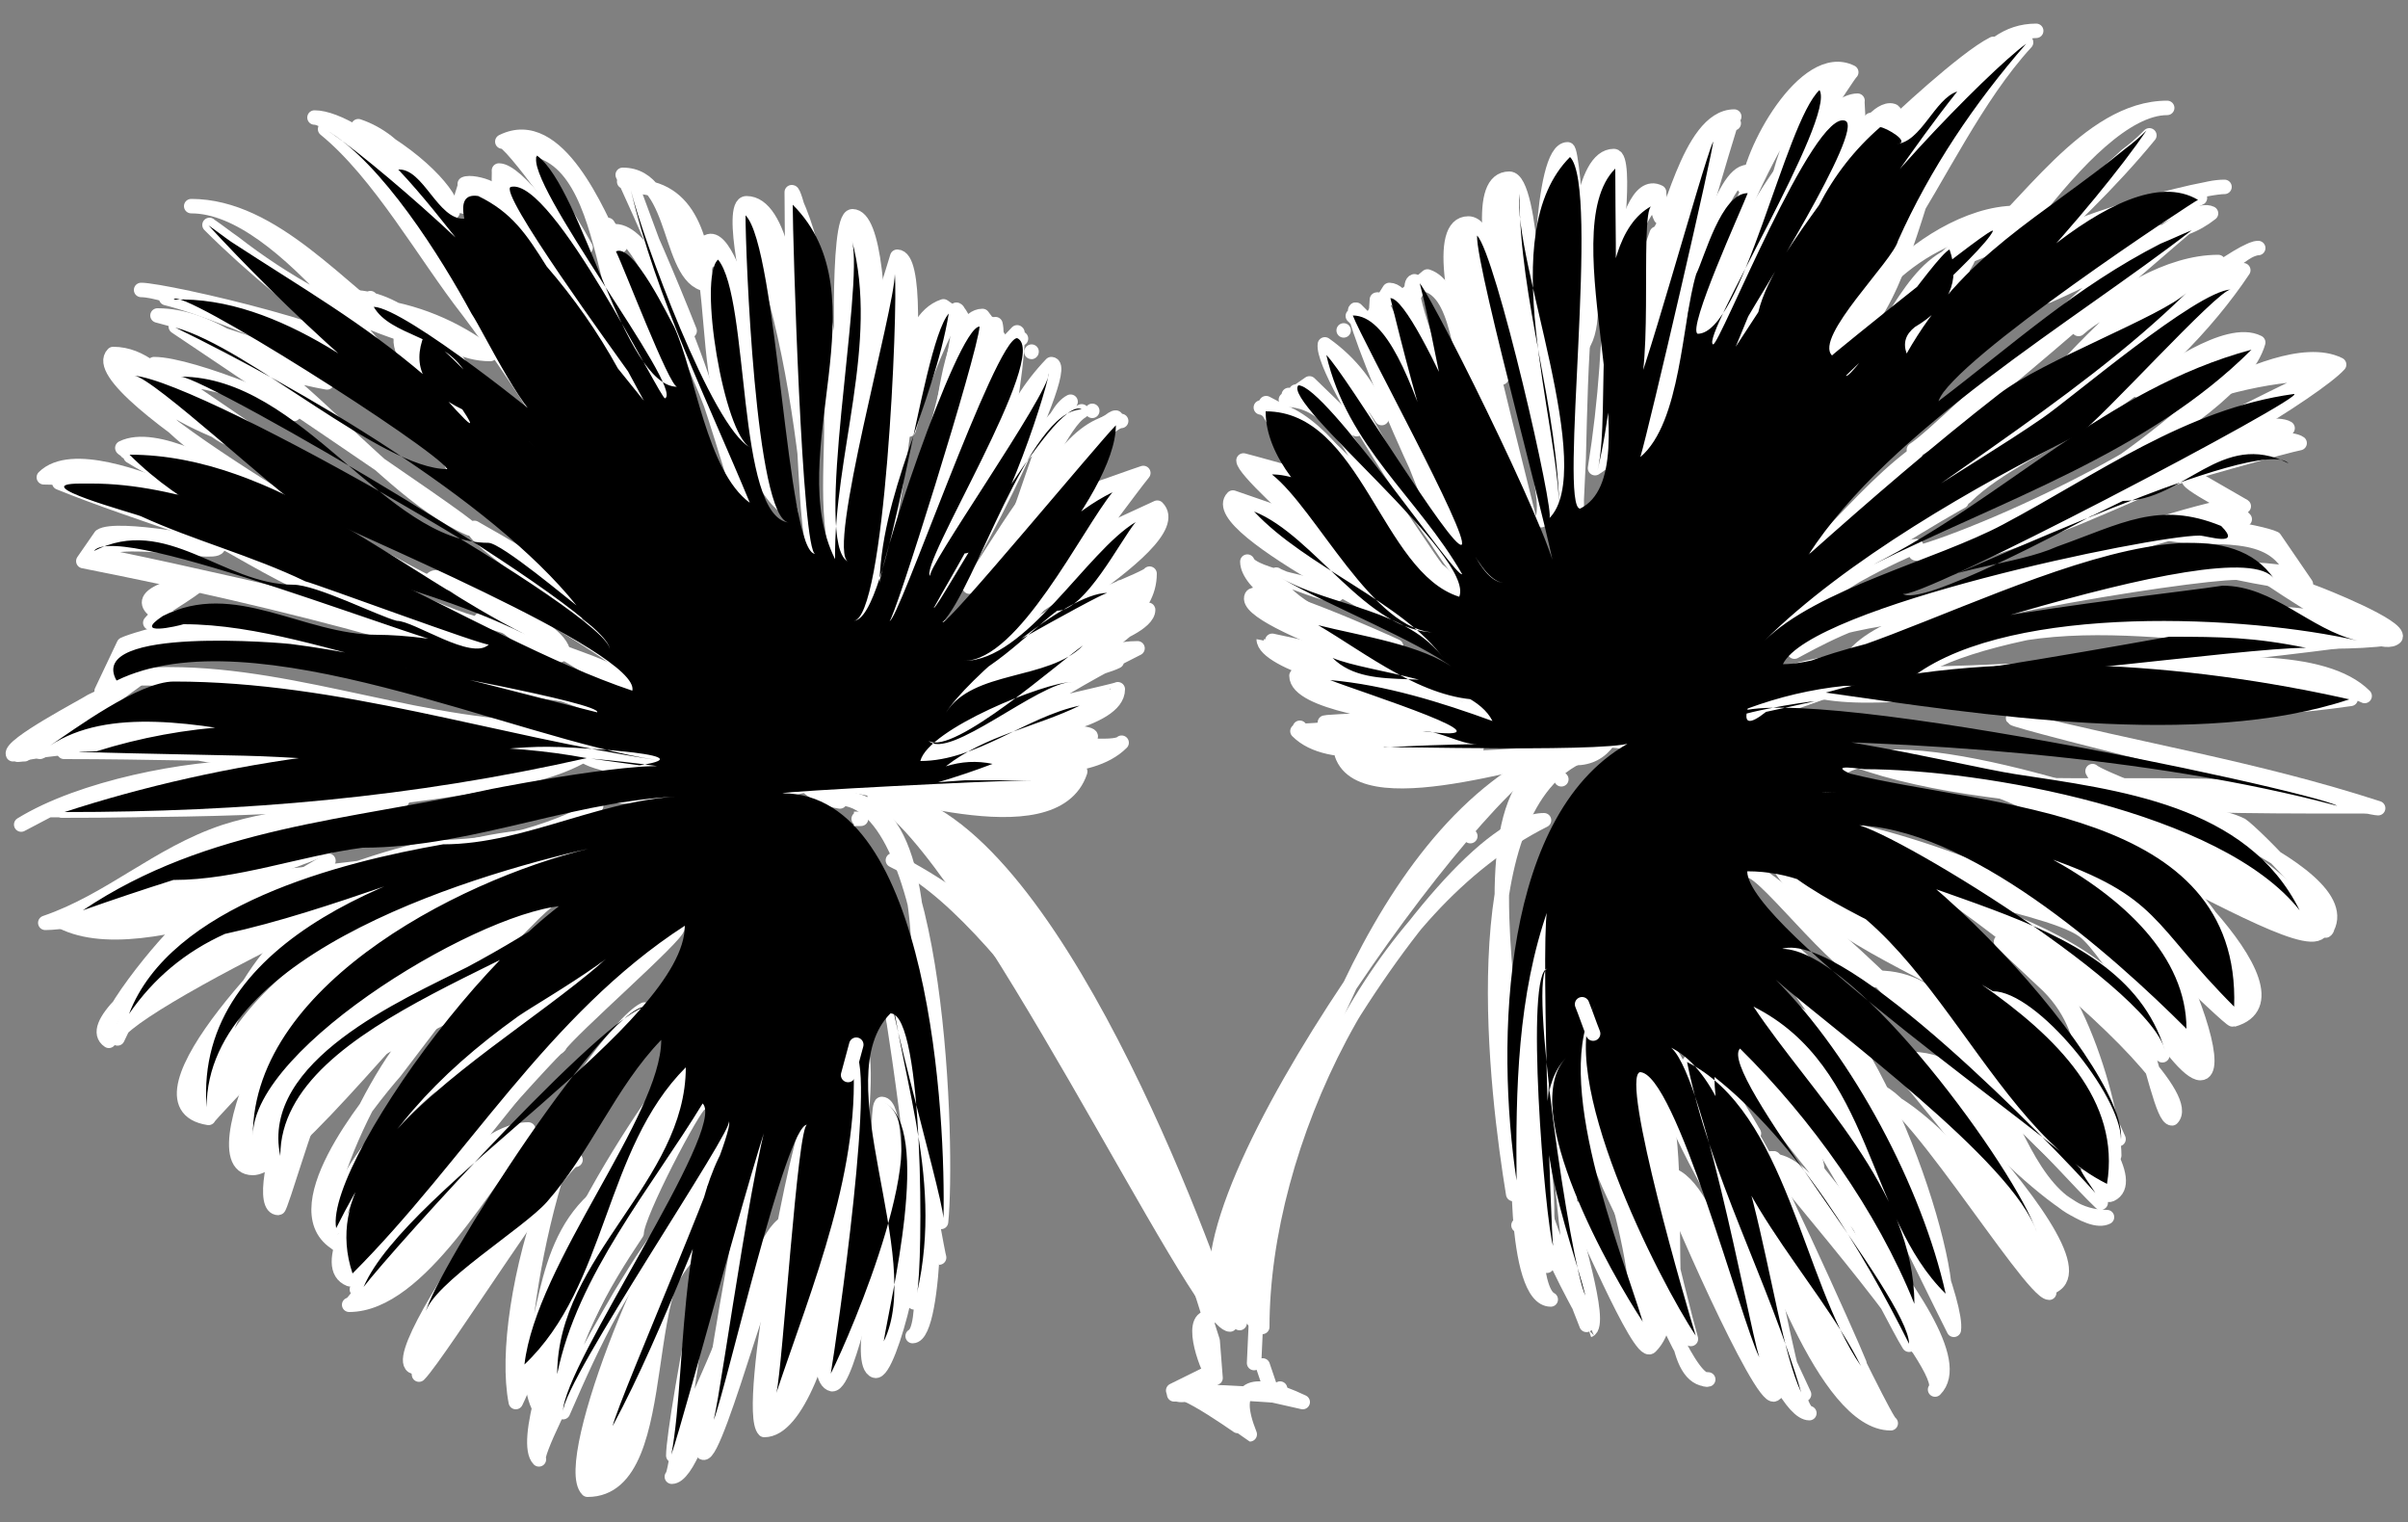 <?xml version="1.0" encoding="utf-8"?>
<!-- Generator: Adobe Illustrator 21.0.2, SVG Export Plug-In . SVG Version: 6.00 Build 0)  -->
<svg version="1.1" id="Layer_1" xmlns="http://www.w3.org/2000/svg" xmlns:xlink="http://www.w3.org/1999/xlink" x="0px" y="0px"
	 viewBox="0 0 500 316" style="enable-background:new 0 0 500 316;" xml:space="preserve">
<rect x="0" y="0" width="500" height="316" fill="#808080" stroke="none"/>
<g>
	<path style="fill:#FFFFFF;stroke:#FFFFFF;stroke-width:3;stroke-linecap:round;stroke-linejoin:round;stroke-miterlimit:10;" d="
		M413.9,9.1c-6,3-20.5,16.6-21.3,17.5c0.2,4.5,1.2,5.1,3,2l0,0l0,0l0,0l0,0l0,0l0,0l0,0l0,0l0,0l0,0l0,0l0,0l0,0l0,0
		c3.2-4.6,7.1-8.4,11.8-11.4l0,0l0,0l0,0l0,0l0,0l0,0l0,0l0,0l0,0l0,0l0,0l0,0l0,0c-9,13.1-17.1,26-27.7,37.9
		C395.5,46.3,401.3,21.7,413.9,9.1"/>
	<path style="fill:#FFFFFF;stroke:#FFFFFF;stroke-width:3;stroke-linecap:round;stroke-linejoin:round;stroke-miterlimit:10;" d="
		M392.7,23.2c-14.3,4.1-22.9,30.5-29.8,41.7c-0.9,2.1-1.7,4.2-2.6,6.3c1.6-2.4,3.1-4.8,4.7-7.2l0,0l0,0c4.1-7.4,8.3-14.7,12.5-22.1
		l0,0C381,34.4,386,28.1,392.7,23.2"/>
	<path style="fill:#FFFFFF;stroke:#FFFFFF;stroke-width:3;stroke-linecap:round;stroke-linejoin:round;stroke-miterlimit:10;" d="
		M385.7,20.9c-10.1,0-36,44.8-30.5,50.3c-0.9-0.6,17.6-34.8,18.8-37.4l0,0l0,0l0,0l0,0l0,0l0,0l0,0l0,0l0,0c0.7-1,1.5-2.1,2.2-3.1
		l0,0l0,0l0,0l0,0l0,0l0,0l0,0l0,0l0,0l0,0l0,0l0,0l0,0l0,0l0,0l0,0l0,0l0,0l0,0c2.4-3.1,5.3-5.7,8.6-7.9l0,0l0,0l0,0l0,0l0,0l0,0
		l0,0l0,0l0,0l0,0C386.6,31.3,385.5,20.9,385.7,20.9"/>
	<path style="fill:#FFFFFF;stroke:#FFFFFF;stroke-width:3;stroke-linecap:round;stroke-linejoin:round;stroke-miterlimit:10;" d="
		M384.4,15c-9.6-4.8-21.4,17.1-21.4,24.4l0,0l0,0l0,0l0,0l0,0l0,0l0,0l0,0l0,0l0,0c-0.7,1.7-12.5,28.2-10.5,29.2
		c-0.6-0.3,17.5-52,28.4-52l0,0l0,0c0.1,0,0.1-0.1,0.2-0.1l0,0l0,0l0,0l0,0l0,0l0,0l0,0l0,0l0,0l0,0l0,0l0,0
		c-6.3,6.1-10.3,13.4-12,22C369.8,37.2,384.2,14.8,384.4,15"/>
	<path style="fill:#FFFFFF;stroke:#FFFFFF;stroke-width:3;stroke-linecap:round;stroke-linejoin:round;stroke-miterlimit:10;" d="
		M362.9,35.7c-5.6,0-9.9,21.9-13.2,21.9l0,0l0,0c-1.3,10.9-1.5,28.7-9.9,37.1c7.5-12.4,6.8-25.2,11.6-38l0,0l0,0l0,0
		C352.7,53.4,359.1,35.7,362.9,35.7"/>
	<path style="fill:#FFFFFF;stroke:#FFFFFF;stroke-width:3;stroke-linecap:round;stroke-linejoin:round;stroke-miterlimit:10;" d="
		M360.1,24.2c-9.7,0-13.5,24.3-16.1,24.3l0,0l0,0l0,0l0,0c-2,6-11.9,28.3-5.9,34.3c3.8,0,10.9-51.1,21.1-56.5
		c-0.6,1.7-9.4,31.5-9.2,31.5C350.8,55,355.9,24.2,360.1,24.2 M360,25.6L360,25.6L360,25.6L360,25.6z"/>
	<path style="fill:#FFFFFF;stroke:#FFFFFF;stroke-width:3;stroke-linecap:round;stroke-linejoin:round;stroke-miterlimit:10;" d="
		M344.5,39.9c-8.5-4.3-10.8,34-10.9,36.4c-0.5,7-1.3,14-2.4,20.9c15.7-9.6-0.7-42.6,12.5-55.8C346.1,50.8,344.3,39.7,344.5,39.9"/>
	<path style="fill:#FFFFFF;stroke:#FFFFFF;stroke-width:3;stroke-linecap:round;stroke-linejoin:round;stroke-miterlimit:10;" d="
		M335.1,32.4c-13.2,0-6.8,73.3-7.8,73.3c0.2-3.5,0.3-7,0.5-10.5l0,0l0,0c0.5-19.9,0.8-41,6.7-60.2c0.3,3.1,2.9,21.4,0.1,22.8
		C335.1,55.3,338,32.4,335.1,32.4"/>
	<path style="fill:#FFFFFF;stroke:#FFFFFF;stroke-width:3;stroke-linecap:round;stroke-linejoin:round;stroke-miterlimit:10;" d="
		M325.5,31c-5.8,0-5.7,34.1-5.7,38.5c0-2.3-0.1-0.3-0.3,6.1c1.2,10.4,2.3,20.8,3.1,31.3c3.4-11.7-1.3-25.6-1.6-37.3l0,0l0,0
		c0-3.4,0.2-36.7,3.8-36.7c1.3,7.1,9.5,33.2,3.1,39.6C329.3,69.8,326.8,31,325.5,31"/>
	<path style="fill:#FFFFFF;stroke:#FFFFFF;stroke-width:3;stroke-linecap:round;stroke-linejoin:round;stroke-miterlimit:10;" d="
		M313.4,37.1c-13.8,0,11.4,66.1,6.6,70.9c3.3-1.7-6.2-60.2-6.2-67.5c1.2,11.8,2.5,23.8,5.2,35.4C319,71.4,318.3,37.1,313.4,37.1"/>
	<path style="fill:#FFFFFF;stroke:#FFFFFF;stroke-width:3;stroke-linecap:round;stroke-linejoin:round;stroke-miterlimit:10;" d="
		M304.9,46.4c-13.8,0,15.7,74.6,15.7,74.6c0.6-0.3-16.4-63.5-16.1-70.8l0,0c4.3,8.9,6.7,18.3,7.3,28.2
		C312.9,75.2,311.2,46.4,304.9,46.4"/>
	<path style="fill:#FFFFFF;stroke:#FFFFFF;stroke-width:3;stroke-linecap:round;stroke-linejoin:round;stroke-miterlimit:10;" d="
		M296.4,57.4c-1.9,1.6-3.8,3.2-5.7,4.8c2.3,0.1,3.6-1,3.9-3.3l0,0l0,0l0,0c8.9,0,8.2,18.1,11.6,23.2l0,0c0,0,3.2,7.3-1.3-5.9
		C303.2,71.2,302.1,59.3,296.4,57.4"/>
	<path style="fill:#FFFFFF;stroke:#FFFFFF;stroke-width:3;stroke-linecap:round;stroke-linejoin:round;stroke-miterlimit:10;" d="
		M293.7,58.4c-4.5,1.1,18.4,50.7,21,55.9C312,109.4,289.9,60.3,293.7,58.4"/>
	<path style="fill:#FFFFFF;stroke:#FFFFFF;stroke-width:3;stroke-linecap:round;stroke-linejoin:round;stroke-miterlimit:10;" d="
		M288.5,60.2c-1.6,2.5-3.1,5-4.7,7.5c1.4-2.1,2.8-4.1,4.4-6c6.7,0,4,19.3,11.2,19.3C298.7,81,293.6,60.2,288.5,60.2"/>
	<path style="fill:#FFFFFF;stroke:#FFFFFF;stroke-width:3;stroke-linecap:round;stroke-linejoin:round;stroke-miterlimit:10;" d="
		M285.9,62.2c-1.6,15.7,15.5,48.4,25.9,58.8C304.7,121,288.8,60.8,285.9,62.2"/>
	<path style="fill:#FFFFFF;stroke:#FFFFFF;stroke-width:3;stroke-linecap:round;stroke-linejoin:round;stroke-miterlimit:10;" d="
		M281.6,64.3c-2.7-1.3,19.7,51.8,22.3,49.2c-5.4,2.7-19.4-47.5-22.6-47.5c8,5.1,8.2,16.7,14.6,23.1
		C293.5,79.5,288.7,71.2,281.6,64.3 M281,65.6 M280.9,65.6L280.9,65.6L280.9,65.6L280.9,65.6 M279,68.6L279,68.6
		C279.1,68.6,279.1,68.6,279,68.6C279.1,68.6,279.1,68.6,279,68.6"/>
	<path style="fill:#FFFFFF;stroke:#FFFFFF;stroke-width:3;stroke-linecap:round;stroke-linejoin:round;stroke-miterlimit:10;" d="
		M275.1,71.5c-0.9,6.6,28.1,48.8,29.1,47.8c-2,2-28-44.9-28.2-45.4l0,0l0,0c4.3,3.8,7.9,8.1,10.9,12.9
		C284.5,80.5,280.6,75.4,275.1,71.5"/>
	<path style="fill:#FFFFFF;stroke:#FFFFFF;stroke-width:3;stroke-linecap:round;stroke-linejoin:round;stroke-miterlimit:10;" d="
		M271.9,79.6c-1.6,1.1-3.3,2.3-4.9,3.4c18.6,0,20.7,41.8,36.4,40.7c-1.4-2.1-3-3.9-5-5.5c-3.4-4.2-24-37.5-29.3-36.9l0,0l0,0l0,0
		l0,0c2.8,1.7,9.4,3.1,12.6,7.8C278.4,85.9,275.2,82.8,271.9,79.6 M267.6,82L267.6,82L267.6,82z"/>
	<path style="fill:#FFFFFF;stroke:#FFFFFF;stroke-width:3;stroke-linecap:round;stroke-linejoin:round;stroke-miterlimit:10;" d="
		M262.9,83.7c0.4,6.7,27.6,27.7,33.5,32.3C286.5,104.2,277.1,90.8,262.9,83.7"/>
	<path style="fill:#FFFFFF;stroke:#FFFFFF;stroke-width:3;stroke-linecap:round;stroke-linejoin:round;stroke-miterlimit:10;" d="
		M261.8,84.6c17.4,0,31.5,40.1,45.4,49.3C306.9,134.2,266.4,84.6,261.8,84.6"/>
	<path style="fill:#FFFFFF;stroke:#FFFFFF;stroke-width:3;stroke-linecap:round;stroke-linejoin:round;stroke-miterlimit:10;" d="
		M267.4,98.1c-3.1-0.8-6.1-1.7-9.2-2.5c0,3.5,37.9,35.4,40.5,35.4c-12.6,0-24.9-26-34-32.8l0,0l0,0l0,0l0,0l0,0
		c4.3,0,25.9,22.1,27.2,20.8C287,112,277.6,98.1,267.4,98.1"/>
	<path style="fill:#FFFFFF;stroke:#FFFFFF;stroke-width:3;stroke-linecap:round;stroke-linejoin:round;stroke-miterlimit:10;" d="
		M264.1,106.1c-2.7-0.9-5.4-1.9-8.1-2.8c-6.3,6.3,41.6,28.7,45.9,32.3c-13.8-11.3-28.6-15.1-41-29.4c1.4,0.9,24.6,16.2,25.2,15.6
		C281.6,116.2,272.1,106.1,264.1,106.1 M256.7,104.4L256.7,104.4L256.7,104.4z"/>
	<path style="fill:#FFFFFF;stroke:#FFFFFF;stroke-width:3;stroke-linecap:round;stroke-linejoin:round;stroke-miterlimit:10;" d="
		M277.5,122.9c-2.6-1.3-17.5-3.4-18.5-6.3c0,8.9,36.9,24.6,44.6,24.6c-6.5-3.8-38.6-13.5-38.6-21.9l0,0l0,0l0,0
		C264.4,119.3,279.5,125.4,277.5,122.9"/>
	<path style="fill:#FFFFFF;stroke:#FFFFFF;stroke-width:3;stroke-linecap:round;stroke-linejoin:round;stroke-miterlimit:10;" d="
		M289.9,134.2c-1.8-0.9-28.7-12.9-30-10.4c-2.6,5.3,42.9,19,47.4,22c-9.5-9.5-24.6-6-34.1-15.5l0,0l0,0
		C273.3,130.4,290.8,137.9,289.9,134.2"/>
	<path style="fill:#FFFFFF;stroke:#FFFFFF;stroke-width:3;stroke-linecap:round;stroke-linejoin:round;stroke-miterlimit:10;" d="
		M328.2,156.4c-15.1,0-30.3,2.8-45.3-0.4l0,0l0,0l0,0l0,0c1.5,0,3,0,4.5,0c4.7-0.2,9.4-0.5,14.1-0.7c1.7,0,3.4-0.1,5.1-0.1l0,0l0,0
		l0,0l0,0l0,0l0,0c-3.7-2.8-6.1-2.7-11-2.7l0,0l0,0l0,0l0,0l0,0c0.3-0.5,0.5-0.9,0.8-1.4l0,0l0,0l0,0l0,0c3.1,0.3,6.2,0.7,9.4,1
		c-10.6-0.9-18.8-10.2-29.7-10.2l0,0l0,0l0,0c10.9,2.5,23.5,7.5,34.8,7.5c-10.2-4.2-25.9-3.8-34.1-12c1.4,0.5,24.4,8.7,25,7.5
		c1.9-3.7-39.4-12.3-39.4-12.2c0,4.9,22.3,10.5,26.2,10.5c-2.2-0.7-17.6-6.5-19.4-2.9c0,5.7,20.7,8,24.7,9c-5.3,0-32.7,0.9-10,1
		c-4.8,0.8-9.6,1.3-14.5,1.5c6.7,6.7,22.2,2.8,30.5,2.8c-2.4,0-21.3-1.4-21.3,2C283.1,170.2,324.3,154.5,328.2,156.4 M267.7,134.2
		c2.4,0.8,4.7,1.6,7.1,2.4C272.4,135.8,270.1,135,267.7,134.2 M292.5,150.3c0,0-0.1,0-0.1,0C292.4,150.3,292.4,150.3,292.5,150.3
		 M289.2,149.5C293.7,151.2,287.1,149,289.2,149.5 M287.2,151.3c2.7,0.3,5.3,0.7,8,1C287.3,154.2,284.6,153.8,287.2,151.3
		 M269.9,151.1L269.9,151.1L269.9,151.1"/>
	<path style="fill:#FFFFFF;stroke:#FFFFFF;stroke-width:3;stroke-linecap:round;stroke-linejoin:round;stroke-miterlimit:10;" d="
		M334,153.8c-0.5,0-1,0.1-1.5,0.1l0,0c-1.8,1.2-3.6,2.3-5.4,3.5C330,157.4,332.3,156.2,334,153.8"/>
	<path style="fill:#FFFFFF;stroke:#FFFFFF;stroke-width:3;stroke-linecap:round;stroke-linejoin:round;stroke-miterlimit:10;" d="
		M337.4,150.4c-1.6,1.1-3.2,2.1-4.8,3.2c2.1,0.1,4.3,0.3,6.4,0.7l0,0l0,0C338.5,153,337.9,151.7,337.4,150.4"/>
	<path style="fill:#FFFFFF;stroke:#FFFFFF;stroke-width:3;stroke-linecap:round;stroke-linejoin:round;stroke-miterlimit:10;" d="
		M422.8,6.4c-9.8,0-28.7,22.8-28.7,31.9l0,0l0,0l0,0l0,0l0,0l0,0l0,0l0,0l0,0l0,0l0,0c9-8.6,15.2-23.8,26.6-29.5
		c-10.3,11.2-18,27.7-26.3,40.5l0,0c-2.1,2.8-16.6,20.7-13.5,23.8C401.2,64.3,398.7,6.4,422.8,6.4"/>
	<path style="fill:#FFFFFF;stroke:#FFFFFF;stroke-width:3;stroke-linecap:round;stroke-linejoin:round;stroke-miterlimit:10;" d="
		M418.6,44.2c-9.8,0-21.2,7.3-27.3,14.5l0,0l0,0l0,0l0,0l0,0l0,0l0,0l0,0l0,0l0,0c6.5-6.5,14.2-10.5,23.2-12.1l0,0l0,0l0,0l0,0l0,0
		l0,0l0,0l0,0l0,0l0,0l0,0l0,0l0,0l0,0l0,0l0,0c-0.6,0.4-15.3,9.8-13.7,11C409.3,57.6,410.3,44.2,418.6,44.2 M414.7,44.8L414.7,44.8
		L414.7,44.8L414.7,44.8 M407.4,52.5L407.4,52.5L407.4,52.5"/>
	<path style="fill:#FFFFFF;stroke:#FFFFFF;stroke-width:3;stroke-linecap:round;stroke-linejoin:round;stroke-miterlimit:10;" d="
		M407.9,51.7c-0.3,0.3-0.5,0.5-0.8,0.8l0,0l0,0l0,0l0,0l0,0c-0.2,6.6-3.2,12.1-8.9,16.4l0,0c-1.9,1.5-2.4,3.3-1.7,5.5
		C397.9,71.9,407.1,52.1,407.9,51.7 M407.5,56.6L407.5,56.6L407.5,56.6"/>
	<path style="fill:#FFFFFF;stroke:#FFFFFF;stroke-width:3;stroke-linecap:round;stroke-linejoin:round;stroke-miterlimit:10;" d="
		M450,22.4c-16.6,0-29.5,21.4-41.2,30.7l0,0l0,0l0,0l0,0l0,0l0,0l0,0l0,0l0,0l0,0l0,0c11.6-4.4,23.8-12.4,32.8-20.9
		c1.5-1.1,3-2.4,4.3-3.7c0.1-0.1,0.3-0.3,0.4-0.4l0,0l0,0l0,0l0,0l0,0l0,0l0,0l0,0l0,0l0,0l0,0l0,0l0,0l0,0l0,0
		c-16.5,20.1-37.2,35-54.5,54.5c3.3,0.1,5.7-1.4,7.4-4.4l0,0C408.2,65.3,433.1,22.4,450,22.4"/>
	<path style="fill:#FFFFFF;stroke:#FFFFFF;stroke-width:3;stroke-linecap:round;stroke-linejoin:round;stroke-miterlimit:10;" d="
		M461.9,38.8c-6.3,0-48,11.3-46,19.3l0,0l0,0l0,0l0,0l0,0l0,0l0,0l0,0l0,0l0,0l0,0c12.8-5.5,26.3-17,40.9-17l0,0l0,0l0,0l0,0l0,0
		l0,0l0,0l0,0l0,0l0,0l0,0l0,0c-19.5,8.4-43.9,23.1-55.8,41.3C409.8,68.9,446.5,38.8,461.9,38.8"/>
	<path style="fill:#FFFFFF;stroke:#FFFFFF;stroke-width:3;stroke-linecap:round;stroke-linejoin:round;stroke-miterlimit:10;" d="
		M459.1,44.3c-3.3,2.6-6.9,3.9-10.7,3.9c0,0,0,0,0.1,0c-2.4,0-23.9,10.3-23.2,13.2l0,0l0,0l0,0l0,0l0,0l0,0
		c7.8-3.5,15.9-7.4,23-12.1l0,0l0,0l0,0l0,0l0,0l0,0l0,0l0,0l0,0l0,0l0,0l0,0l0,0l0,0l0,0c2-1.2,4.2-2.2,6.5-2.8l0,0l0,0l0,0l0,0
		l0,0l0,0l0,0l0,0l0,0l0,0l0,0l0,0l0,0l0,0c-4.9,3.8-54.8,48.2-57.4,46.9l0,0l0,0l0,0l0,0l0,0C404.5,88.9,451.3,40.4,459.1,44.3"/>
	<path style="fill:#FFFFFF;stroke:#FFFFFF;stroke-width:3;stroke-linecap:round;stroke-linejoin:round;stroke-miterlimit:10;" d="
		M460.6,54.4c-10.4,0-21.6,7.2-29,13.9c5.3-4.8,17.8-9.9,25.3-11.2l0,0l0,0l0,0l0,0l0,0l0,0l0,0l0,0l0,0l0,0l0,0l0,0
		c-7.1,5.2-47.5,42-49.6,40.4l0,0l0,0l0,0l0,0l0,0l0,0l0,0l0,0l0,0l0,0l0,0l0,0C421.3,88,443,54.4,460.6,54.4"/>
	<path style="fill:#FFFFFF;stroke:#FFFFFF;stroke-width:3;stroke-linecap:round;stroke-linejoin:round;stroke-miterlimit:10;" d="
		M468.9,51.5c-6.2,0-24.8,27-29.7,22.1c7.6,1.5,23.4-14,26.6-17.5l0,0l0,0l0,0l0,0l0,0l0,0l0,0l0,0l0,0l0,0l0,0l0,0
		c-7.3,11-20.1,24.5-32.3,30.7l0,0l0,0l0,0c-7.4,4.9-19,10-25.4,16.4C409.6,96.5,462.3,51.5,468.9,51.5"/>
	<path style="fill:#FFFFFF;stroke:#FFFFFF;stroke-width:3;stroke-linecap:round;stroke-linejoin:round;stroke-miterlimit:10;" d="
		M468.9,71.1c-6.5-3.3-20.1,6.9-24.9,10c5.8-3.7,16.3-8.4,23.3-8.4c-13.3,15.2-48.5,42.2-69.5,42.2
		C412.7,110.9,464.1,87.9,468.9,71.1 M468,71.9L468,71.9L468,71.9"/>
	<path style="fill:#FFFFFF;stroke:#FFFFFF;stroke-width:3;stroke-linecap:round;stroke-linejoin:round;stroke-miterlimit:10;" d="
		M485.7,75.7c-7.2-3.6-19.9,2.4-26.1,5.5l0,0l0,0l0,0l0,0l0,0c5.9-1.8,11.9-3,18-3.5l0,0l0,0l0,0l0,0l0,0l0,0l0,0l0,0
		c1.7,0,3.3-0.1,5-0.1l0,0l0,0l0,0l0,0l0,0l0,0l0,0l0,0l0,0l0,0l0,0l0,0l0,0l0,0c-7.4,2.6-85.2,43.7-86.4,41.4
		c3.5,3.5,36.5-15.2,39.2-16.1l0,0c0,0,0.1,0,0.1,0l0,0l0,0c2.3-0.7,4.4-1.7,6.4-3.1C450.4,99.8,481.2,80.7,485.7,75.7"/>
	<path style="fill:#FFFFFF;stroke:#FFFFFF;stroke-width:3;stroke-linecap:round;stroke-linejoin:round;stroke-miterlimit:10;" d="
		M475,88.9c-3.2-2.1-25,2.8-24.2,4.4c-0.8-1.5,24-3.4,26.7-1.3l0,0l0,0l0,0l0,0l0,0l0,0l0,0l0,0l0,0l0,0l0,0l0,0l0,0l0,0l0,0
		c-4.9,0.9-80.7,22.1-79.8,27.3c0,0,29.2-9.9,30.8-10.7C435.5,106.1,474,88.6,475,88.9"/>
	<path style="fill:#FFFFFF;stroke:#FFFFFF;stroke-width:3;stroke-linecap:round;stroke-linejoin:round;stroke-miterlimit:10;" d="
		M457.4,100.2c-9.5-3.2,7.5,6,5.9,4.8l0,0c0.9,0.9,1.9,1.9,2.8,2.8l0,0l0,0l0,0l0,0l0,0l0,0l0,0l0,0l0,0l0,0l0,0l0,0l0,0l0,0
		c-11.2-1.5-70.4,23.6-74.5,19.5l0,0l0,0l0,0l0,0l0,0l0,0l0,0l0,0l0,0l0,0c4.9-1,72-25.1,74.3-22.2
		C463.1,103.5,460.2,101.8,457.4,100.2"/>
	<path style="fill:#FFFFFF;stroke:#FFFFFF;stroke-width:3;stroke-linecap:round;stroke-linejoin:round;stroke-miterlimit:10;" d="
		M472.3,111.8c-2.6-1.3-20.7-4.7-21.9-1c8.7,1.7,21.6-1.9,25.7,8.5l0,0l0,0l0,0l0,0l0,0l0,0l0,0l0,0l0,0l0,0
		c-15.6-4.2-81.2,3.4-91.4,17.1c5.3-7.2,69.6-17.5,79.8-17.5c4.7,1,9.5,1.8,14.3,2.4C476.6,118.1,474.5,115,472.3,111.8
		 M470.3,119.1L470.3,119.1L470.3,119.1"/>
	<path style="fill:#FFFFFF;stroke:#FFFFFF;stroke-width:3;stroke-linecap:round;stroke-linejoin:round;stroke-miterlimit:10;" d="
		M480.2,122.9c-3.5-1.3-6.9-2.5-10.4-3.8l0,0l0,0l0,0l0,0l0,0l0,0l0,0c2.7,1.7,24.1,16.7,27.6,13.2
		C498.5,130.1,482.2,123.6,480.2,122.9"/>
	<path style="fill:#FFFFFF;stroke:#FFFFFF;stroke-width:3;stroke-linecap:round;stroke-linejoin:round;stroke-miterlimit:10;" d="
		M495.5,132.5C493.2,132.5,498.4,132.5,495.5,132.5"/>
	<path style="fill:#FFFFFF;stroke:#FFFFFF;stroke-width:3;stroke-linecap:round;stroke-linejoin:round;stroke-miterlimit:10;" d="
		M496.3,132.5c-0.7-0.3-2.2-1-3.1-1l0,0l0,0l0,0l0,0l0,0l0,0l0,0l0,0l0,0l0,0c-18.5-8.8-74.2-3.4-92.7,6.4
		C429.6,122.4,465.3,136.3,496.3,132.5"/>
	<path style="fill:#FFFFFF;stroke:#FFFFFF;stroke-width:3;stroke-linecap:round;stroke-linejoin:round;stroke-miterlimit:10;" d="
		M491.6,132.4c-11.9,0-28.5-6.2-39.9-2.4l0,0c13.8,0,14.5,0.5,28.3,2.3l0,0c2.1,0.2,4.3,0.5,6.4,0.7l0,0l0,0l0,0l0,0l0,0l0,0l0,0
		l0,0c-33.8,4.4-67.9,7.1-102,7.1l0,0C420.2,149.6,455.8,132.4,491.6,132.4"/>
	<path style="fill:#FFFFFF;stroke:#FFFFFF;stroke-width:3;stroke-linecap:round;stroke-linejoin:round;stroke-miterlimit:10;" d="
		M491,144.5c-2.8-1.4-5.6-1.4-8.4-1.4c-11.5-1.8-23.1-2.9-34.7-3.3c13.5,0,26.9,3.4,40.2,5.3c-22.4,3.3-45.1,2.4-67.6,0.7
		c-7.6-0.6-35.7-8.4-41.9-2.1l0,0l0,0l0,0l0,0l0,0l0,0l0,0C403.7,148.3,474.3,127.8,491,144.5 M483.3,143.2L483.3,143.2L483.3,143.2
		 M482.4,143.1h-0.1H482.4 M482.9,144.6L482.9,144.6L482.9,144.6 M482.9,144.6L482.9,144.6L482.9,144.6L482.9,144.6"/>
	<path style="fill:#FFFFFF;stroke:#FFFFFF;stroke-width:3;stroke-linecap:round;stroke-linejoin:round;stroke-miterlimit:10;" d="
		M493.8,167.8c-3,0-75.4-17.9-75.8-18.7C444.4,155.8,468.2,159.5,493.8,167.8"/>
	<path style="fill:#FFFFFF;stroke:#FFFFFF;stroke-width:3;stroke-linecap:round;stroke-linejoin:round;stroke-miterlimit:10;" d="
		M491.1,167.4c-1.4-0.3-2.7-0.7-4.1-1l0,0l0,0l0,0l0,0l0,0l0,0l0,0c-30.3-8.1-82.9,3.3-109.4-12.2
		C401.3,168.1,463.7,167.4,491.1,167.4"/>
	<path style="fill:#FFFFFF;stroke:#FFFFFF;stroke-width:3;stroke-linecap:round;stroke-linejoin:round;stroke-miterlimit:10;" d="
		M465.4,171.3c-7.4-3.7-26.8-3-30.9-11.2c3.3,2.9,56.9,20.3,48.4,33.1C486,191.2,468,173,465.4,171.3"/>
	<path style="fill:#FFFFFF;stroke:#FFFFFF;stroke-width:3;stroke-linecap:round;stroke-linejoin:round;stroke-miterlimit:10;" d="
		M461.5,175.2c-14.2-6.3-64.6-24-78.5-16.1c19.6-11.1,92.5,40.6,98.7,34.4c-1-1.6-2-3.1-3-4.7l0,0l0,0l0,0l0,0l0,0
		C473.9,183.1,468.1,178.6,461.5,175.2"/>
	<path style="fill:#FFFFFF;stroke:#FFFFFF;stroke-width:3;stroke-linecap:round;stroke-linejoin:round;stroke-miterlimit:10;" d="
		M434.6,169.5c-8.2-4.1,8.7,5.8,10.4,7.2c10.7,9.3,19.3,15.1,18.7,32.3l0,0l0,0l0,0l0,0l0,0l0,0l0,0c-5.6-27.1-60-44.6-85.7-44.6
		c17.2,0,41.4,12.5,56.2,20.6c3.9,2.1,28.7,26.9,29.5,26.7C480.9,206.8,442.5,172.6,434.6,169.5z"/>
	<path style="fill:#FFFFFF;stroke:#FFFFFF;stroke-width:3;stroke-linecap:round;stroke-linejoin:round;stroke-miterlimit:10;" d="
		M427.3,179.4c1.3-2.7,27,28.8,27,34.2l0,0l0,0l0,0l0,0l0,0l0,0c-6.3-20.9-49.4-36.6-68.7-41c1.9,11.3,38.2,14.4,47,20.6
		c5.6,4,19.4,29.6,24.3,29.6C464.7,222.8,438.4,162.8,427.3,179.4"/>
	<path style="fill:#FFFFFF;stroke:#FFFFFF;stroke-width:3;stroke-linecap:round;stroke-linejoin:round;stroke-miterlimit:10;" d="
		M327.5,157.2c-32.5,0-2.8,90.9-12.2,97.2c2.9-2.9,8.9-61.6,5.3-64c-6.7,18.3-7,38.3-6.4,57.5l0,0l0,0l0,0l0,0
		C310.8,227.1,303.5,169.2,327.5,157.2"/>
	<path style="fill:#FFFFFF;stroke:#FFFFFF;stroke-width:3;stroke-linecap:round;stroke-linejoin:round;stroke-miterlimit:10;" d="
		M320.4,202.2c-5.7,0,0.8,53.6,0.8,60.6l0,0l0,0c-0.2-8.6,1.5-25.2-5.2-31.9c-1.1,5.4-1.9,38.9,6,38.9
		C314.4,266,321.7,202.2,320.4,202.2"/>
	<path style="fill:#FFFFFF;stroke:#FFFFFF;stroke-width:3;stroke-linecap:round;stroke-linejoin:round;stroke-miterlimit:10;" d="
		M324.3,221.2c-3.2,0,1.9,45,3.4,49.6l0,0l0,0l0,0l0,0l0,0l0,0c-1.9-3.6-10.4-19.1-8.2-23.4c0,2.1,10.3,28.9,10.4,28.8
		c3.2-1.1-3.9-22.3-3.9-25.4l0,0C326,248.1,325.6,221.2,324.3,221.2"/>
	<path style="fill:#FFFFFF;stroke:#FFFFFF;stroke-width:3;stroke-linecap:round;stroke-linejoin:round;stroke-miterlimit:10;" d="
		M328.3,208.6c0,23,11.9,44.1,11.9,67l0,0l0,0c-1.5-3.5-8.6-24.2-13.4-24.8c0.9,0.1,13.6,31.1,15.9,28.8
		C354.4,267.9,328.3,223.3,328.3,208.6"/>
	<path style="fill:#FFFFFF;stroke:#FFFFFF;stroke-width:3;stroke-linecap:round;stroke-linejoin:round;stroke-miterlimit:10;" d="
		M330.9,213.2c-5.5,8.3,17.5,75.3,23.8,73.2c-14.4,0-0.2-63.1-15.1-63.1c-2.3,0.6,9.8,48.8,11.5,54.7
		C345.2,266.4,318.4,225.7,330.9,213.2"/>
	<path style="fill:#FFFFFF;stroke:#FFFFFF;stroke-width:3;stroke-linecap:round;stroke-linejoin:round;stroke-miterlimit:10;" d="
		M345.5,217.6c5.1,0,19.4,57.9,19.4,64.8c-3-6.9-9.9-38.7-19.2-38.7c1.2,4.8,19.9,47.2,22.7,45.8
		C382.1,280.4,338.8,230.1,345.5,217.6"/>
	<path style="fill:#FFFFFF;stroke:#FFFFFF;stroke-width:3;stroke-linecap:round;stroke-linejoin:round;stroke-miterlimit:10;" d="
		M350.8,220.6c1.2,0,16.4,61.5,23.8,68.9c-1.1-2.4-2.2-4.7-3.3-7.1c-0.4-1.5-3.9-14.6-6.2-14.6c-1.1-2.4-10.6-20.2-9.5-21.3
		c0,6.5,13.2,46.9,20.1,46.9C370.6,293.4,363.2,220.6,350.8,220.6"/>
	<path style="fill:#FFFFFF;stroke:#FFFFFF;stroke-width:3;stroke-linecap:round;stroke-linejoin:round;stroke-miterlimit:10;" d="
		M363.4,235.6c1.3-0.6,20.9,42.9,22.7,47.5c-1.4-2.4-23.1-36.8-24-35.7c4.4,9.5,16.6,48.1,30.5,48.1
		C391.4,295.5,363.2,235.8,363.4,235.6"/>
	<path style="fill:#FFFFFF;stroke:#FFFFFF;stroke-width:3;stroke-linecap:round;stroke-linejoin:round;stroke-miterlimit:10;" d="
		M356,222.3c-3.1,3.6,8.5,12.4,8.2,13.1C363.8,234.5,356.3,222,356,222.3"/>
	<path style="fill:#FFFFFF;stroke:#FFFFFF;stroke-width:3;stroke-linecap:round;stroke-linejoin:round;stroke-miterlimit:10;" d="
		M367.9,240.5C366.8,240.5,370.1,240.5,367.9,240.5"/>
	<path style="fill:#FFFFFF;stroke:#FFFFFF;stroke-width:3;stroke-linecap:round;stroke-linejoin:round;stroke-miterlimit:10;" d="
		M361.9,217.8c-0.2,0-0.4,0-0.6,0l0,0c4.4,6.3,16.1,17.9,16.1,25.9l0,0c7.9,9.2,19,22.6,19,35.5c-4.4-7.1-18.3-38.2-28.5-38.2
		c3.3,4.9,37.6,43.8,33.9,47.5C413.4,276.9,355.5,224.2,361.9,217.8"/>
	<path style="fill:#FFFFFF;stroke:#FFFFFF;stroke-width:3;stroke-linecap:round;stroke-linejoin:round;stroke-miterlimit:10;" d="
		M364.2,208.3c-1.7,6.4,30.1,53.3,32.3,62.3c-1.7-5-6.3-18.3-11.8-20.1c3.9,9.6,6.7,22.2,14.3,29.8c-17.9-11.9-4.7-72.1-34.6-72.1
		C364.3,208.2,364.3,208.3,364.2,208.3"/>
	<path style="fill:#FFFFFF;stroke:#FFFFFF;stroke-width:3;stroke-linecap:round;stroke-linejoin:round;stroke-miterlimit:10;" d="
		M363.7,199.1c20.9,0,40.2,55.5,40.2,70.7l0,0l0,0l0,0l0,0c-2-7.1-8.4-35.3-19.4-35.3c7.7,13.5,14.2,27.7,21.2,41.6
		C407.1,266.2,372.4,190.4,363.7,199.1"/>
	<path style="fill:#FFFFFF;stroke:#FFFFFF;stroke-width:3;stroke-linecap:round;stroke-linejoin:round;stroke-miterlimit:10;" d="
		M388.8,226.9c4.7-4.7,32.7,41.5,36.7,41.5c-0.4-2.6-0.9-5.1-1.3-7.7l0,0l0,0l0,0C417,252.1,399.9,229.9,388.8,226.9"/>
	<path style="fill:#FFFFFF;stroke:#FFFFFF;stroke-width:3;stroke-linecap:round;stroke-linejoin:round;stroke-miterlimit:10;" d="
		M371.6,197.2c6.2,3.1,60.7,68.3,54.7,69.8C439.3,260.5,378.4,203.3,371.6,197.2"/>
	<path style="fill:#FFFFFF;stroke:#FFFFFF;stroke-width:3;stroke-linecap:round;stroke-linejoin:round;stroke-miterlimit:10;" d="
		M389.9,203c-0.4,0.8,43.4,41,46.3,46.7l0,0l0,0l0,0l0,0l0,0l0,0l0,0c-8.7-8.3-25.6-29.8-39-29.8c5.3,5.1,33,36.5,40.3,32.8
		C414.3,252.7,416.3,203,389.9,203"/>
	<path style="fill:#FFFFFF;stroke:#FFFFFF;stroke-width:3;stroke-linecap:round;stroke-linejoin:round;stroke-miterlimit:10;" d="
		M363.1,180.8c3.5-0.4,21.3,24.6,27.5,22.6C388.5,201.1,365,179.5,363.1,180.8"/>
	<path style="fill:#FFFFFF;stroke:#FFFFFF;stroke-width:3;stroke-linecap:round;stroke-linejoin:round;stroke-miterlimit:10;" d="
		M366.4,172.8c8.4,31.3,69.7,29.7,69.7,72l0,0l0,0l0,0l0,0l0,0l0,0c-10-17.2-25.9-29.1-42.7-39.2c5.5,4.8,40.5,44.5,44.9,42.4
		c10.6-5-33.5-48.7-40.8-51.6C390.6,191.1,375.2,172.8,366.4,172.8"/>
	<path style="fill:#FFFFFF;stroke:#FFFFFF;stroke-width:3;stroke-linecap:round;stroke-linejoin:round;stroke-miterlimit:10;" d="
		M425.8,189.2c8.4,0,23.2,21.9,23.2,29.9l0,0l0,0l0,0l0,0l0,0l0,0c-11.8-32.4-57.9-29.6-80.1-51.2c14.8-3.4,90,56.4,82.1,64.3
		C447.2,232.2,443.1,189.2,425.8,189.2"/>
	<path style="fill:#FFFFFF;stroke:#FFFFFF;stroke-width:3;stroke-linecap:round;stroke-linejoin:round;stroke-miterlimit:10;" d="
		M415.5,195.5c13.8,0,23.5,34.3,23.5,44.4c-7.8-11.6-2.8-24.3-13.7-35.2l0,0l0,0C422,201.6,418.8,198.6,415.5,195.5"/>
	<path style="fill:#FFFFFF;stroke:#FFFFFF;stroke-width:3;stroke-linecap:round;stroke-linejoin:round;stroke-miterlimit:10;" d="
		M403.4,200c15,9.2,24.3,24.3,36.5,36.5l0,0l0,0l0,0l0,0l0,0c-3.9-8.9-14.5-31-26.9-31l0,0C409.8,203.7,406.6,201.8,403.4,200"/>
	<path style="fill:#FFFFFF;stroke:#FFFFFF;stroke-width:3;stroke-linecap:round;stroke-linejoin:round;stroke-miterlimit:10;" d="
		M408.3,50.7c-0.5-0.2-0.9,0.3-1.3,0.3c-9.7,7.5-14.5,18.9-23.2,27.6c7.8-6.4,12.6-23.2,22.7-26.1C402.9,63.6,412,50.7,408.3,50.7"
		/>
	<path style="fill:#FFFFFF;stroke:#FFFFFF;stroke-width:3;stroke-linecap:round;stroke-linejoin:round;stroke-miterlimit:10;" d="
		M397.9,113.4c-5.7,2.4-11.1,5.2-16.4,8.4l0,0l0,0l0,0l0,0l0,0l0,0l0,0l0,0l0,0l0,0l0,0c-5,2.7-9.6,5.9-13.8,9.8
		C370.5,128.9,393.6,113.4,397.9,113.4"/>
	<path style="fill:#FFFFFF;stroke:#FFFFFF;stroke-width:3;stroke-linecap:round;stroke-linejoin:round;stroke-miterlimit:10;" d="
		M407.3,104.1c-1.6,0.8-27.1,15.5-25.7,17.7C389.4,117.4,397.2,104.1,407.3,104.1"/>
	<path style="fill:#FFFFFF;stroke:#FFFFFF;stroke-width:3;stroke-linecap:round;stroke-linejoin:round;stroke-miterlimit:10;" d="
		M407.6,97L407.6,97L407.6,97L407.6,97L407.6,97L407.6,97L407.6,97L407.6,97L407.6,97L407.6,97L407.6,97L407.6,97L407.6,97L407.6,97
		c-12.3,7.3-22.9,16.8-34.3,25.4C377.9,117.6,403.5,97,407.6,97"/>
	<path style="fill:#FFFFFF;stroke:#FFFFFF;stroke-width:3;stroke-linecap:round;stroke-linejoin:round;stroke-miterlimit:10;" d="
		M397.6,94.3L397.6,94.3L397.6,94.3L397.6,94.3L397.6,94.3L397.6,94.3L397.6,94.3L397.6,94.3L397.6,94.3L397.6,94.3
		c-7.7,5.8-13.7,12.9-20.5,19.7C377.7,113.4,398.9,95.6,397.6,94.3"/>
	<path style="fill:#FFFFFF;stroke:#FFFFFF;stroke-width:3;stroke-linecap:round;stroke-linejoin:round;stroke-miterlimit:10;" d="
		M391.6,128.4L391.6,128.4L391.6,128.4L391.6,128.4c-2.2,0.2-19,3.1-19,6.9l0,0l0,0l0,0l0,0l0,0l0,0l0,0l0,0l0,0l0,0l0,0l0,0l0,0
		l0,0l0,0l0,0C375.4,133.8,388.1,126.7,391.6,128.4"/>
	<path style="fill:#FFFFFF;stroke:#FFFFFF;stroke-width:3;stroke-linecap:round;stroke-linejoin:round;stroke-miterlimit:10;" d="
		M383.8,136.9c-6,1.2-17.6,3-22.1,7.5C364.2,144.2,384.3,137.4,383.8,136.9"/>
	<path style="fill:#FFFFFF;stroke:#FFFFFF;stroke-width:3;stroke-linecap:round;stroke-linejoin:round;stroke-miterlimit:10;" d="
		M383.8,140.7c-4.6,1.5-10.4,3.7-15.3,3.7c-1.7,0.6-11.3,3.9-0.5,1.5C373.8,145.7,379,143.9,383.8,140.7"/>
	<path style="fill:#FFFFFF;stroke:#FFFFFF;stroke-width:3;stroke-linecap:round;stroke-linejoin:round;stroke-miterlimit:10;" d="
		M378.8,143.7c-1.5,0.5-18.8,2.3-18.8,4.4C360,151.2,377.6,143.7,378.8,143.7"/>
	<path style="fill:#FFFFFF;stroke:#FFFFFF;stroke-width:3;stroke-linecap:round;stroke-linejoin:round;stroke-miterlimit:10;" d="
		M376.5,151.6c-4,1.2-17.7-2.8-20.4,1.8C360.1,153.1,373.8,156.2,376.5,151.6"/>
	<path style="fill:#FFFFFF;stroke:#FFFFFF;stroke-width:3;stroke-linecap:round;stroke-linejoin:round;stroke-miterlimit:10;" d="
		M364.2,34.2c-0.7,1.5-1.4,3-2.1,4.5l0,0l0,0l0,0l0,0l0,0l0,0l0,0l0,0l0,0l0,0l0,0C362.8,37.2,363.5,35.7,364.2,34.2"/>
	<path style="fill:#FFFFFF;stroke:#FFFFFF;stroke-width:3;stroke-linecap:round;stroke-linejoin:round;stroke-miterlimit:10;" d="
		M391.1,24.6c-0.3,0.6-2.6,3.1-3.6,3.1c0.9-0.5,1.8-1.1,2.7-1.6c0,0,0.1,0,0.1,0C392.5,26.3,392.8,25.8,391.1,24.6"/>
	<path style="fill:#FFFFFF;stroke:#FFFFFF;stroke-width:3;stroke-linecap:round;stroke-linejoin:round;stroke-miterlimit:10;" d="
		M384.9,24.3c-0.4,1.3-0.7,2.6-1.1,3.9l0,0l0,0l0,0l0,0l0,0l0,0l0,0l0,0l0,0l0,0l0,0l0,0l0,0c-0.1,0.2-0.1,0.3-0.2,0.5l0,0l0,0
		C384.9,29.3,384.9,27,384.9,24.3z"/>
	<path style="fill:#FFFFFF;stroke:#FFFFFF;stroke-width:3;stroke-linecap:round;stroke-linejoin:round;stroke-miterlimit:10;" d="
		M393,23c-2.8-0.9-7.6,6-3,2.9c0,0,0.1,0,0.1,0C396.4,29,393.7,23,393,23"/>
	<path style="fill:#FFFFFF;stroke:#FFFFFF;stroke-width:3;stroke-linecap:round;stroke-linejoin:round;stroke-miterlimit:10;" d="
		M385.4,24.2c-0.2,0-0.3,0.1-0.5,0.1c-0.3,1.3-0.7,2.5-1,3.8l0,0l0,0l0,0l0,0l0,0l0,0l0,0l0,0l0,0l0,0l0,0l0,0l0,0
		c-0.1,0.2-0.1,0.3-0.2,0.5l0,0l0,0C383.9,31.5,384.4,30,385.4,24.2 M384.5,29.7C384.4,29.8,384.4,29.8,384.5,29.7"/>
	<path style="fill:#FFFFFF;stroke:#FFFFFF;stroke-width:3;stroke-linecap:round;stroke-linejoin:round;stroke-miterlimit:10;" d="
		M388.5,24.9c-1.3,1.5-2.6,3-3.9,4.5C385.9,27.9,387.2,26.4,388.5,24.9"/>
	<path d="M467.5,72.6c-30.4,8.2-51.2,30.9-78.7,44.7C415.4,104,446,94.1,467.5,72.6z"/>
	<path d="M487.8,145.2c-33.1-7.5-75.7-10.9-108.7-1.4C410.8,148.3,456.7,155.6,487.8,145.2z"/>
	<path style="fill:#FFFFFF;stroke:#FFFFFF;stroke-width:3;stroke-linecap:round;stroke-linejoin:round;stroke-miterlimit:10;" d="
		M385.8,250.8c-0.1,0-0.1,0-0.2,0C383.7,251.1,383.8,251.1,385.8,250.8"/>
	<path d="M420.7,9.1c-7.8,5.6-38.1,36.7-40.9,46.5c9.1-12,17.2-24.8,26.6-36.6c-4.7,1.5-7.5,10.6-12.7,10.9c3.5-0.2-2.2-3.5-3.3-3.5
		c-5.3,4.6-9.5,10-12.7,16.2l0,0c-4.3,6-10.9,14.9-12.6,22.2l0,0l0,0c-1.6,2.4-3.1,4.8-4.7,7.2c0.9-2.1,1.7-4.2,2.6-6.3
		c1.4-2.6,24.2-38.8,20.2-40.6c-6.5-2.9-26.3,47-27.5,46.4c-2.7-1.3,25.6-47.1,22.1-52.8c-7.2,6.8-16,50.6-25.3,50.6
		c-2.2-1.1,9.1-25.8,10.4-29.2c-5.5,0-9,13.4-10.7,16.8l0,0l0,0l0,0c-3,9.9-3.1,30.8-11.6,38c1.8-5.9,15.6-65.5,15.1-65.5
		c-2.2,5-15.5,53.6-17,53.6c5.2,0,1.6-38.9,4.2-40.2c-13.8,7.4-8.1,42.5-11.2,54.9c4.9-20.5,3.7-41.8,3.7-62.7
		c-13.3,13.3,8.3,62.8-7.3,70.6c-4.5,0,4.2-66.7-2.1-73c-16,16-2.2,54.7-2.2,74.3c-0.2-22.5-8.3-44.1-8.3-66.7
		c-1.4,13.7,16.2,57.4,6.2,67.4c1.3-0.7-11.1-54.8-15-58.7c-0.3,7,17.3,70.1,16.1,70.7c2.7-1.3-24.1-55.7-28-60.8
		c4.7,18,6.1,41.9,20,55.8c0.1-0.1-20.5-52.7-26.1-52.7c2,7.9,13.9,59.1,23.7,59.1c-11.3,0-17.2-55.5-31.5-55.5
		c2,5.3,24.3,45.9,22.6,47.6c-2.1,1.1-23.9-35.2-28.1-39.4c4.4,19.1,19,29.5,28.2,45.5c-1.2,1.2-28.3-39.2-34-39.2
		c-3.6,3.6,36.8,35.6,33.4,43.9c-16.2-5.1-20.3-38.5-40.2-38.5c0,19,32.9,35.3,44.3,47.4c-8.9-9.4-28.6-34.3-43-34.3
		c9.2,7.2,21.1,32.8,34,32.8c-14.3,0-25.1-20.1-37.7-25.1c10.8,11.6,31.1,18.9,39.5,30.7c-7.5-10.5-23.5-10.9-33.9-16.9
		c10.5,6.1,27.8,12.7,36.4,19.1c-7-5.3-20.1-7.1-28.7-9.3c9.9,5.8,21.9,15.5,34.1,15.5c-7.8-7.8-23.1-0.7-31.1-8.7
		c7.6,3.2,28.9,4.4,33.2,13.1c-10.7-3.9-22.3-7.5-33.7-8.5c6.3,2.5,40.9,13.4,19.2,10.6c3.7,0,7.8,2.7,11.2,2.7
		c-6.4,0.1-12.8,0.3-19.2,0.7c-2.9-0.4,52.2,1.3,51.7-1.4c-27.5,14.2-28.5,62.8-24.2,91.3c-0.2-18.9,0.2-38.5,6.6-56.5
		c-1.8-0.6,0.6,68.9,1,70.1c-1.7-5.2-6-57.6-1.1-57.6c-4.3,0,4.7,61.7,7.8,67.9c-2.9-11.6-14.1-39.3-3.9-49.5
		c-10.5,10.5,9.5,45.4,15.8,54.9c-4.5-14.8-19.3-50.8-9.7-66.2c-9,14.5,13.2,57.9,20.7,69.1c-1.6-5.1-15.7-53.3-11.6-54.7
		c7.4,0,21.1,51.9,24.8,59.2c-2.4-7.6-12.6-64.8-19.5-64.8c18.4,6.9,20.9,56.4,28.2,72.1c-6.8-23.2-18.9-44.8-23.7-68.6
		c20.8,10.4,23.9,45.4,36.1,63.1c-9.3-18.7-30.4-37.9-30.4-60c17.3,13.7,30.7,36,40.4,55.4c0-9.5-39.9-56.5-35.1-61.3
		c14.8,14.6,28.4,33.6,36.2,53c0-23.8-21.3-43.5-33.4-61.7c24.8,12.4,23.5,43.6,39.9,59.6c-4.9-22-19.2-49.1-35.3-65.2
		c11.8,10.3,49.4,37.8,54.2,52.4c-4.2-12.6-37.5-58.8-52.9-58.8c13.1-3.9,56.3,40.8,65.1,50.7c-3.3-4.8-3.9-6.1-1.9-3.9
		c-6.4-7.3-70.4-51.2-70.4-62.9l0,0c34.8,0,47.2,51.2,74.7,64.9c5.7-34.5-52.3-52.7-70.7-71.1c0,7.7,26.6,18.5,32.2,22.3
		c4.9,2.9,9.9,5.9,14.8,8.8l0,0c9.2,0,26.6,21.6,26.6,30.8c1.5-15.8-51.5-73-71-68.7c20.8,20.2,70.6,18.9,80.1,50.1
		c-3.6-14.1-63.6-49.8-65.1-46.7c24,0,54.1,26.8,69.6,42.3c0-29.8-51.8-49.2-75.9-49.2c13.7-0.2,33.7,9.1,46.5,13.5
		c24.1,8.3,22,13.8,39.3,31.1c1.4-41.4-51.4-41.3-79.8-48.4c-4.6-2.1,2.4-0.9,3-0.9c24.4,0,74.2,8.8,90.4,29.3
		c-10.9-22-37.7-25-59.2-28.3c-11-1.7-56.2-13-62-7.1c40.3,0,90,3.3,129,13.7c-5.7-3.3-126.7-29.1-126.7-17.3
		c0-1.8,16.8-4.4,18.2-4.4c-3.4,0.7-6.7,1.5-10.1,2.2c-3.4,2.7-4.7,2.5-3.8-0.7c6.5-2.4,13.2-4,20.1-4.7l0,0
		c28.2,0,82.6-7.9,95.8-7.9l0,0c-10.8-2.2-17.5-2.3-28.4-2.3l0,0c-2.8,0.5-52.8,9.5-52.8,8c20.6-15,69.3-12.4,91.9-7.2
		c-9.9-2.3-17.4-11.4-28-11.4c-15.6,2.4-87.5,9.2-98.5,23.1c13.3-3.2,101.5-35.8,109.2-24.5c-16.4-24.1-80.9,17.7-102,17.7
		c5.7-12,76.5-26.7,86.5-26.7c1.5,0,9,2.5,4.5-2l0,0c-13-5.3-20.6-0.5-34.1,4.3c-8.5,3.8-22.4,4.3-29.5,9.2
		c11.7-4.4,71.5-32.6,77.6-26.5c-14-7.1-21.6,7.8-34.4,7.8c-2.1,1-4.3,2.1-6.4,3.1l0,0l0,0c0,0-0.1,0-0.1,0l0,0
		c-3.1,1.7-36,19.4-39.3,16.1c1.4,2.7,85.1-41.4,81.3-41.4l0,0l0,0l0,0l0,0l0,0l0,0l0,0l0,0c-22.5,3.1-40.8,16.7-60.4,27.1
		c-13.9,7.4-38.6,13.3-49.6,24.2c16.9-16.8,44.1-32.3,65.3-42.9l0,0l0,0l0,0c4.3-2.7,28.8-30,31.6-30.1
		c-7.2,0.4-33.1,22.6-39.1,26.7c-16.1,11.1-39.3,23.4-52.7,37.3c26-21.9,58.7-39.9,82.6-63.3c-5,4.8-30,14.1-38.9,21
		c-13.6,10.6-26.7,21.9-39.6,33.4c17-26.3,55.1-48.4,79.6-67.4c-2.2,0.9-4.3,1.9-6.5,2.8C431,59.6,418,71.5,402.5,83.3
		c2.9-8.6,53.8-42,53.9-41.8c-16.2-9.7-47.4,25.2-57.3,35.4l0,0c-2.2,2.2-4.7,4.1-7.3,5.8c14.3-7.1,43.8-40.7,53.9-55.6
		c-1.3,1.3-2.8,2.6-4.3,3.7c-17.7,14.5-33.7,21.8-45.5,42.6c-0.8-2.2-0.2-4,1.7-5.5l0,0c7.1-4.2,9.5-9.6,7.2-16.1
		c-3,1.4-20.5,27.4-21.5,26.2c4.5-4.6,28.5-25.6,30.5-30c1-2.2-33.6,25.8-33.4,25.8c-3.8-3.8,12.7-19.7,13.7-23.8l0,0
		C400.8,35,410,21.4,420.7,9.1"/>
	<path style="fill:#FFFFFF;stroke:#FFFFFF;stroke-width:3;stroke-linecap:round;stroke-linejoin:round;stroke-miterlimit:10;" d="
		M328.5,208.5c0.8,2,1.5,4.1,2.3,6.1C330,212.6,329.3,210.5,328.5,208.5"/>
	<path style="fill:#FFFFFF;stroke:#FFFFFF;stroke-width:3;stroke-linecap:round;stroke-linejoin:round;stroke-miterlimit:10;" d="
		M320.6,157.2c-16.6,8.3-87,105.6-63.2,117.5C266.2,237.5,283.2,175.9,320.6,157.2 M316,161L316,161L316,161"/>
	<path style="fill:#FFFFFF;stroke:#FFFFFF;stroke-width:3;stroke-linecap:round;stroke-linejoin:round;stroke-miterlimit:10;" d="
		M305.3,173.6C305.3,173.5,305.3,173.5,305.3,173.6C305.3,173.5,305.3,173.5,305.3,173.6"/>
	<path style="fill:#FFFFFF;stroke:#FFFFFF;stroke-width:3;stroke-linecap:round;stroke-linejoin:round;stroke-miterlimit:10;" d="
		M324.2,161.8C323.3,163.7,323.3,163.7,324.2,161.8"/>
	<path style="fill:#FFFFFF;stroke:#FFFFFF;stroke-width:3;stroke-linecap:round;stroke-linejoin:round;stroke-miterlimit:10;" d="
		M320.6,170.3c-21.8,0-78.4,95.2-58.5,105.2C262.1,237.7,285.7,187.8,320.6,170.3"/>
	<path style="fill:#FFFFFF;stroke:#FFFFFF;stroke-width:3;stroke-linecap:round;stroke-linejoin:round;stroke-miterlimit:10;" d="
		M74.4,26.2C86.8,32.4,94,40.7,94,44l0,0l0,0l0,0l0,0l0,0l0,0l0,0l0,0l0,0l0,0l0,0l0,0l0,0l0,0c-3.2-4.7-7.4-8.2-12.6-10.5l0,0l0,0
		l0,0l0,0l0,0l0,0l0,0l0,0l0,0l0,0l0,0l0,0l0,0l0,0l0,0l0,0c8.4,9.8,16,20.8,25.1,29.9c1.9,1.8,3.9,3.6,5.8,5.4
		C94.7,61.3,92,32.1,74.4,26.2"/>
	<path style="fill:#FFFFFF;stroke:#FFFFFF;stroke-width:3;stroke-linecap:round;stroke-linejoin:round;stroke-miterlimit:10;" d="
		M96.8,38.3c15.6,4.5,24.7,26.9,33.6,38.7c1.1,2,2.2,4.1,3.3,6.1c-1.8-2.2-3.6-4.5-5.4-6.7l0,0l0,0c-4.7-6.9-9.5-13.7-14.4-20.5l0,0
		C111.6,51.4,103.1,38.3,96.8,38.3"/>
	<path style="fill:#FFFFFF;stroke:#FFFFFF;stroke-width:3;stroke-linecap:round;stroke-linejoin:round;stroke-miterlimit:10;" d="
		M103.6,35.4c7.3,0,35,46.7,34.5,47.2c0.5-0.3-20.7-33.1-21.8-35.7l0,0l0,0l0,0l0,0l0,0l0,0l0,0l0,0l0,0l0,0c-0.8-1-1.6-1.9-2.4-2.9
		l0,0l0,0l0,0l0,0l0,0l0,0l0,0l0,0l0,0l0,0l0,0l0,0l0,0l0,0l0,0l0,0l0,0l0,0l0,0l0,0l0,0c-2.7-2.8-5.9-5.1-9.4-6.9l0,0l0,0l0,0l0,0
		l0,0l0,0l0,0l0,0l0,0l0,0l0,0C103.2,45.5,103.7,35.4,103.6,35.4"/>
	<path style="fill:#FFFFFF;stroke:#FFFFFF;stroke-width:3;stroke-linecap:round;stroke-linejoin:round;stroke-miterlimit:10;" d="
		M104.3,29.4c11.6-5.8,20,15.2,23.4,22.2l0,0l0,0l0,0l0,0l0,0l0,0l0,0l0,0l0,0l0,0l0,0c1.4,3.2,10.6,28.2,12.7,28.2
		c-18,0-9.9-49.1-32.4-49.1l0,0l0,0l0,0l0,0c-0.1,0-0.1,0-0.2,0l0,0l0,0l0,0l0,0l0,0l0,0l0,0l0,0l0,0l0,0l0,0l0,0l0,0l0,0l0,0
		c5.2,6.5,9.8,13.4,13.8,20.7C120.9,50.2,105.5,28.2,104.3,29.4"/>
	<path style="fill:#FFFFFF;stroke:#FFFFFF;stroke-width:3;stroke-linecap:round;stroke-linejoin:round;stroke-miterlimit:10;" d="
		M127.7,48c11.7,0,25.4,56.1,26.5,56.1c-3.7-13.6-7.6-23.7-13.6-36.3l0,0l0,0l0,0C139,64.4,131.8,48,127.7,48"/>
	<path style="fill:#FFFFFF;stroke:#FFFFFF;stroke-width:3;stroke-linecap:round;stroke-linejoin:round;stroke-miterlimit:10;" d="
		M129.3,36.3c11.8,0,9.1,22.8,18.2,22.8l0,0c1,3.3,8.7,33.7,9,33.7c-16-8-0.5-54.1-25.3-54.1l0,0l0,0l0,0c0.9,1.9,10.7,30,12,30
		C138.9,57.8,134.2,47,129.3,36.3 M129.6,37.7L129.6,37.7L129.6,37.7L129.6,37.7z"/>
	<path style="fill:#FFFFFF;stroke:#FFFFFF;stroke-width:3;stroke-linecap:round;stroke-linejoin:round;stroke-miterlimit:10;" d="
		M146.4,50.6c5.9-5.9,13.9,35.9,13.8,35.1c1,6.9,2.3,13.8,4,20.6c-16.1-11.9-3-40.3-17.1-54.4C145.4,61.8,146.9,50.6,146.4,50.6"/>
	<path style="fill:#FFFFFF;stroke:#FFFFFF;stroke-width:3;stroke-linecap:round;stroke-linejoin:round;stroke-miterlimit:10;" d="
		M155,42.2c14.3,0,10.4,72,14.7,72c-0.5-3.5-1-6.9-1.5-10.4l0,0l0,0c-2.1-20.1-5.4-40.7-13-59.6c0.3,2.1,2.5,22.5,2,22.5
		C156.3,64.3,151.2,42.2,155,42.2"/>
	<path style="fill:#FFFFFF;stroke:#FFFFFF;stroke-width:3;stroke-linecap:round;stroke-linejoin:round;stroke-miterlimit:10;" d="
		M164.4,39.9c1.1-0.6,10.1,40.7,10.1,43.9l0,0c-0.2,10.5-0.4,21.1-0.7,31.6c-2.9-12.3-0.1-25-1.7-37.4l0,0l0,0
		c-0.8-11.8-2.1-25.4-7-36.3c0.2,2.7,2.6,39.8,1,39.8C164.6,81.5,164.4,42.7,164.4,39.9"/>
	<path style="fill:#FFFFFF;stroke:#FFFFFF;stroke-width:3;stroke-linecap:round;stroke-linejoin:round;stroke-miterlimit:10;" d="
		M177,44.9c9.2,0,5.1,71.3,0,71.3c-5.1-2.5,0.3-59.9,0.3-67.8c-0.1,11.8-0.2,24-2.3,35.6C174.9,80,173.5,44.9,177,44.9"/>
	<path style="fill:#FFFFFF;stroke:#FFFFFF;stroke-width:3;stroke-linecap:round;stroke-linejoin:round;stroke-miterlimit:10;" d="
		M186.3,53.3c7.7,0-2,75.7-8.9,75.7c8.3,0,10.3-64,9.5-71.7l0,0c-3.1,9-4.7,18.2-4.7,27.7C178.2,76.1,183.8,61.8,186.3,53.3"/>
	<path style="fill:#FFFFFF;stroke:#FFFFFF;stroke-width:3;stroke-linecap:round;stroke-linejoin:round;stroke-miterlimit:10;" d="
		M195.9,63.6c2.1,1.5,4.2,2.9,6.3,4.4c-2.4,0.5-3.8-0.5-4.2-2.9l0,0l0,0c-4,7.7-7.1,15.7-9.3,24.1l0,0l0,0
		C187.2,83.5,187.5,66.4,195.9,63.6"/>
	<path style="fill:#FFFFFF;stroke:#FFFFFF;stroke-width:3;stroke-linecap:round;stroke-linejoin:round;stroke-miterlimit:10;" d="
		M198.6,64.3c3.6,0.9-11.2,52.8-15.6,57.2C186.8,112.1,207.2,72.9,198.6,64.3"/>
	<path style="fill:#FFFFFF;stroke:#FFFFFF;stroke-width:3;stroke-linecap:round;stroke-linejoin:round;stroke-miterlimit:10;" d="
		M204,65.6c1.8,2.4,3.5,4.7,5.3,7.1c-4.8,0-2.1-11.4-6-1.6c-1.2,3.1-4.7,16.2-7.8,16.2C196.1,83.4,198.1,65.6,204,65.6"/>
	<path style="fill:#FFFFFF;stroke:#FFFFFF;stroke-width:3;stroke-linecap:round;stroke-linejoin:round;stroke-miterlimit:10;" d="
		M206.7,67.3c2.1,8.4-12.8,61.3-20.8,61.3C188.1,129.7,203.9,67.3,206.7,67.3"/>
	<path style="fill:#FFFFFF;stroke:#FFFFFF;stroke-width:3;stroke-linecap:round;stroke-linejoin:round;stroke-miterlimit:10;" d="
		M211.2,69c1-0.5-4.3,50.7-17.5,50.7c4.1,2,16.6-49.4,17.8-49.4c-4.7,7.9-8.8,16.1-12.5,24.6C199.3,86.1,205.1,75.1,211.2,69
		 M212,70.3L212,70.3L212,70.3L212,70.3 M212,70.3L212,70.3L212,70.3L212,70.3 M214.2,73C214.1,73.1,214.2,73.1,214.2,73"/>
	<path style="fill:#FFFFFF;stroke:#FFFFFF;stroke-width:3;stroke-linecap:round;stroke-linejoin:round;stroke-miterlimit:10;" d="
		M218.3,75.6L218.3,75.6c4.8,0-21.6,52.6-24.1,50.1c-2.3-2.3,23-40.8,24.1-48.1l0,0l0,0c-3.9,4.2-7.2,8.8-9.9,13.9
		C210.6,85.5,213.9,80.2,218.3,75.6"/>
	<path style="fill:#FFFFFF;stroke:#FFFFFF;stroke-width:3;stroke-linecap:round;stroke-linejoin:round;stroke-miterlimit:10;" d="
		M222.3,83.4c-7.8,3.9-11.9,44-27.4,47.4c8.4,3.2,22.2-41.1,29.7-45.4l0,0l0,0l0,0c-4.4,2.3-8.4,5.2-11.9,8.7
		C215.9,90.5,219.1,87,222.3,83.4 M226.8,85.3L226.8,85.3L226.8,85.3z"/>
	<path style="fill:#FFFFFF;stroke:#FFFFFF;stroke-width:3;stroke-linecap:round;stroke-linejoin:round;stroke-miterlimit:10;" d="
		M231.7,86.7c-2.7-0.5-26.8,31.5-30.4,35.1C209.9,109.3,217.5,93.8,231.7,86.7"/>
	<path style="fill:#FFFFFF;stroke:#FFFFFF;stroke-width:3;stroke-linecap:round;stroke-linejoin:round;stroke-miterlimit:10;" d="
		M232.8,87.4c-17.2,0-27.1,44.1-40.8,53.3C191.7,140.4,226.8,87.4,232.8,87.4"/>
	<path style="fill:#FFFFFF;stroke:#FFFFFF;stroke-width:3;stroke-linecap:round;stroke-linejoin:round;stroke-miterlimit:10;" d="
		M228.5,101.3c3-1,5.9-2.1,8.9-3.1c-5.7,7-28,39.4-37,39.4c12.5,0,22-29.2,30.8-35.8l0,0l0,0c-1.9,1.7-22.8,24.3-25,23.2
		C213,116.5,220.5,108.6,228.5,101.3"/>
	<path style="fill:#FFFFFF;stroke:#FFFFFF;stroke-width:3;stroke-linecap:round;stroke-linejoin:round;stroke-miterlimit:10;" d="
		M232.5,109c2.6-1.2,5.2-2.4,7.8-3.6c7.4,7.4-38,31.5-42.2,35.9c7-5.5,14.5-10.3,22.4-14.4l0,0c5.7,0,13.2-14.5,16.4-18.4
		c-2.1,1.6-21.1,19.2-23.8,17.9C219,120,225.5,114.2,232.5,109 M239.7,106.6L239.7,106.6L239.7,106.6"/>
	<path style="fill:#FFFFFF;stroke:#FFFFFF;stroke-width:3;stroke-linecap:round;stroke-linejoin:round;stroke-miterlimit:10;" d="
		M220.7,127c1.2-0.6,18-7.2,18-7.9c0,16-33.6,19.8-42.2,28.6c10.4-10.6,24.3-17.4,36.3-25.8c-3.6,3-7.6,5.1-12,6.5
		C220.8,127.9,220.7,127.5,220.7,127"/>
	<path style="fill:#FFFFFF;stroke:#FFFFFF;stroke-width:3;stroke-linecap:round;stroke-linejoin:round;stroke-miterlimit:10;" d="
		M209.4,139.4c3.4-1.7,29-7.4,29-12.8c0.6,1.1-39.5,32.7-45.3,26.9c2.3,2.3,29.3-17.7,32.5-20.1l0,0l0,0
		C220.6,136.6,215.2,138.6,209.4,139.4"/>
	<path style="fill:#FFFFFF;stroke:#FFFFFF;stroke-width:3;stroke-linecap:round;stroke-linejoin:round;stroke-miterlimit:10;" d="
		M236.2,134.6c-14.6,0-22.1,16.6-36.6,16.6c7.8-3.8,15.9-6.2,23.5-10c-6.1,2.3-29.8,8.6-31.8,16.5c11.9,0,21.8-9.7,33.2-11.6
		c-9.1,2.8-20.4,6.6-28,12.6c3.1-0.6,6.1-1.3,9.2-1.9l0,0l0,0c0.3,0.4,0.5,0.9,0.8,1.3c-2.9,0.4-8.5,3.9-10.7,3.6l0,0l0,0l0,0l0,0
		l0,0l0,0c1.7-0.1,3.4-0.2,5.1-0.3l0,0c6.2,0.4,12.4,0.3,18.6-0.4c-15.9,4.4-29.3-0.2-44.3,2.1c5.8-0.9,43.6,13.6,49.1-2.9
		c0-2.7-19.2-0.2-21.4-0.2c8.4-1.4,23.2,1,30-5.8c-1.5,1.5-12.4,0-14.5,0c19.6-1.2-1.5-4.2-10,0c4.4-2.2,23.7-4.3,23.7-11.1
		c0,0.2-17.3,4-19.2,4.8C220.4,143.1,228.2,138.6,236.2,134.6 M226.6,139.3c1.8-0.7,3.5-1.3,5.3-2
		C230.3,138.1,227.9,138.6,226.6,139.3 M210.6,154.9C215.5,153.3,209.5,155.5,210.6,154.9 M206,157.8c2.8-0.5,5.6-1,8.4-1.5
		C211.6,156.8,208.8,157.3,206,157.8 M208.3,155.6h0.1C208.4,155.6,208.3,155.6,208.3,155.6L208.3,155.6L208.3,155.6"/>
	<path style="fill:#FFFFFF;stroke:#FFFFFF;stroke-width:3;stroke-linecap:round;stroke-linejoin:round;stroke-miterlimit:10;" d="
		M167.3,163c2.8-0.5,5.1,0.7,7.1,3.4C171.7,166,169.3,164.9,167.3,163"/>
	<path style="fill:#FFFFFF;stroke:#FFFFFF;stroke-width:3;stroke-linecap:round;stroke-linejoin:round;stroke-miterlimit:10;" d="
		M163.6,159.9c1.7,1,3.4,1.9,5.1,2.9c-2.2,0.3-4.4,0.9-6.5,1.6l0,0l0,0l0,0C162.7,162.9,163.1,161.4,163.6,159.9"/>
	<path style="fill:#FFFFFF;stroke:#FFFFFF;stroke-width:3;stroke-linecap:round;stroke-linejoin:round;stroke-miterlimit:10;" d="
		M65.3,24.4c9.2,0,31.6,20.1,31.6,29.4l0,0l0,0l0,0l0,0l0,0l0,0l0,0l0,0l0,0l0,0l0,0c-11.2-7.7-17.9-19.4-29.4-27
		C78.8,36,88.2,53,97.2,64.5l0,0c5.5,7.3,10.6,14.9,15.5,22.6C113.1,86.7,74,24.4,65.3,24.4"/>
	<path style="fill:#FFFFFF;stroke:#FFFFFF;stroke-width:3;stroke-linecap:round;stroke-linejoin:round;stroke-miterlimit:10;" d="
		M73,61.7c11.4,0,17.6,11.8,28.8,11.8l0,0l0,0l0,0l0,0l0,0l0,0l0,0l0,0l0,0l0,0c-7.4-5.6-15.6-9-24.8-10.1l0,0l0,0l0,0l0,0l0,0l0,0
		l0,0l0,0l0,0l0,0l0,0l0,0l0,0l0,0l0,0l0,0l0,0l0,0l0,0c2.5,1.6,12,9.9,14.9,9.9C85.7,69.3,79.4,65.4,73,61.7 M76.9,61.9L76.9,61.9
		L76.9,61.9L76.9,61.9 M84.9,68.9L84.9,68.9L84.9,68.9"/>
	<path style="fill:#FFFFFF;stroke:#FFFFFF;stroke-width:3;stroke-linecap:round;stroke-linejoin:round;stroke-miterlimit:10;" d="
		M84.3,68.1c0.3,0.2,0.7,0.4,1,0.6l0,0l0,0l0,0l0,0l0,0c1,6.5,4.3,11.8,10,15.9l0,0c1.9,1.3,2.7,3.1,2.4,5.3
		C95.7,86.4,78.8,73.2,84.3,68.1 M85.1,72.9L85.1,72.9L85.1,72.9"/>
	<path style="fill:#FFFFFF;stroke:#FFFFFF;stroke-width:3;stroke-linecap:round;stroke-linejoin:round;stroke-miterlimit:10;" d="
		M39.7,42.8c17.2,0,31.2,17.9,44.3,26.7l0,0l0,0l0,0l0,0l0,0l0,0l0,0l0,0l0,0l0,0l0,0c-12.5-4-25-11-35.4-19.1
		c-1.6-1.1-3.1-2.3-4.7-3.4l0,0c-0.1-0.1-0.3-0.2-0.4-0.3l0,0l0,0l0,0l0,0l0,0l0,0l0,0l0,0l0,0l0,0l0,0l0,0l0,0l0,0l0,0
		C61.6,64.8,84,78.7,103,95.6c-3.2,1.6-4.7-0.7-7.8-3.7l0,0C81.9,79.4,59.2,42.8,39.7,42.8"/>
	<path style="fill:#FFFFFF;stroke:#FFFFFF;stroke-width:3;stroke-linecap:round;stroke-linejoin:round;stroke-miterlimit:10;" d="
		M29.3,60.2c5.2,0,49.3,10.2,47.7,15.1l0,0l0,0l0,0l0,0l0,0l0,0l0,0l0,0l0,0l0,0l0,0c-13.4-4.8-27.9-13.4-42.5-13.4l0,0l0,0l0,0l0,0
		l0,0l0,0l0,0l0,0l0,0l0,0l0,0l0,0l0,0l0,0l0,0c12.4,3,55.5,21,59.7,35.5C90.7,85.2,39.2,60.2,29.3,60.2"/>
	<path style="fill:#FFFFFF;stroke:#FFFFFF;stroke-width:3;stroke-linecap:round;stroke-linejoin:round;stroke-miterlimit:10;" d="
		M32.7,65.5c2.9,0.7,36.4,10.2,35.2,13.9l0,0l0,0l0,0l0,0l0,0l0,0l0,0c-3.6-0.6-24.5-5.1-24.5-9.6l0,0l0,0l0,0l0,0l0,0l0,0l0,0l0,0
		l0,0l0,0l0,0l0,0l0,0c-2.3-0.8-4.6-1.5-6.9-2l0,0l0,0l0,0l0,0l0,0l0,0l0,0l0,0l0,0l0,0l0,0l0,0l0,0l0,0c3.3,2.2,61.6,41.3,61,41.9
		l0,0l0,0l0,0l0,0C77.1,100.9,54.8,65.5,32.7,65.5"/>
	<path style="fill:#FFFFFF;stroke:#FFFFFF;stroke-width:3;stroke-linecap:round;stroke-linejoin:round;stroke-miterlimit:10;" d="
		M32,75.6c8,0,32.4,10.4,28.7,10.4c-7.2-3.9-14.9-6.4-23.1-7.4c-0.8-0.1-1.5-0.2-2.3-0.3l0,0l0,0l0,0l0,0l0,0l0,0l0,0l0,0l0,0l0,0
		l0,0l0,0l0,0l0,0l0,0c7.3,4.4,47.9,39.3,53.4,35.5l0,0l0,0l0,0l0,0l0,0l0,0l0,0l0,0l0,0l0,0C83.7,110.9,31.5,76.1,32,75.6"/>
	<path style="fill:#FFFFFF;stroke:#FFFFFF;stroke-width:3;stroke-linecap:round;stroke-linejoin:round;stroke-miterlimit:10;" d="
		M23.5,73.5C35.3,73.5,41,91.8,51,91.8c-9-3.2-17.6-7.1-24.4-14.2l0,0l0,0l0,0l0,0l0,0l0,0l0,0l0,0l0,0l0,0l0,0l0,0
		c7.1,11.5,22.7,22.3,34.9,27.8l0,0c2,1,23.5,15.7,27.7,15.7C82,117.9,16.2,80.8,23.5,73.5"/>
	<path style="fill:#FFFFFF;stroke:#FFFFFF;stroke-width:3;stroke-linecap:round;stroke-linejoin:round;stroke-miterlimit:10;" d="
		M25.4,93c6.8-3.4,21,4.7,26.3,8c-7.7-4-15.9-6.1-24.6-6.3c6.1,4,71.9,38.2,73.5,35.1C89.9,129.1,24.9,93.5,25.4,93 M26.3,93.8
		L26.3,93.8L26.3,93.8"/>
	<path style="fill:#FFFFFF;stroke:#FFFFFF;stroke-width:3;stroke-linecap:round;stroke-linejoin:round;stroke-miterlimit:10;" d="
		M9.1,99.1c5.7-5.7,20.8,0.5,26.5,2.6l0,0l0,0l0,0l0,0l0,0c-5.3-0.6-10.6-1.3-15.9-1.9c-0.8,0-1.6,0-2.4,0l0,0l0,0l0,0l0,0l0,0l0,0
		l0,0l0,0c-1.7,0.1-3.3,0.3-5,0.4l0,0l0,0l0,0l0,0l0,0l0,0l0,0l0,0l0,0l0,0l0,0l0,0l0,0l0,0l0,0l0,0l0,0c17.3,7,34.8,11.4,51.7,19.8
		l0,0c2.6,1.1,37.8,13.7,38.1,13.2c-3.5,3.5-15.5-4.9-19.1-4.9l0,0c-5.5-2.7-15.2-7.6-21.5-7.6l0,0l0,0
		C45.4,112.9,27.8,99.1,9.1,99.1"/>
	<path style="fill:#FFFFFF;stroke:#FFFFFF;stroke-width:3;stroke-linecap:round;stroke-linejoin:round;stroke-miterlimit:10;" d="
		M20.9,111.3c3.2-2.2,24.6,1.9,24.4,2.3c-1,2-20.9-3.3-26.3,1.4l0,0l0,0l0,0l0,0l0,0l0,0l0,0l0,0l0,0l0,0l0,0l0,0l0,0l0,0l0,0l0,0
		l0,0c8.3,1.3,82.9,17.9,82.1,20.5c-0.1,0.3-18.6-4.5-21.7-4.5l0,0c-20.5-5.7-41.3-10.4-62.1-14.5C18.5,114.8,19.7,113,20.9,111.3z"
		/>
	<path style="fill:#FFFFFF;stroke:#FFFFFF;stroke-width:3;stroke-linecap:round;stroke-linejoin:round;stroke-miterlimit:10;" d="
		M39.5,120.9c7.7-2.6-5.7,5.4-5.5,5.3l0,0c-0.9,1-1.9,2.1-2.8,3.1l0,0l0,0l0,0l0,0l0,0l0,0l0,0l0,0l0,0l0,0l0,0l0,0l0,0l0,0l0,0l0,0
		c2.4-0.5,4.7-0.9,7.1-1.4c15.7,0,31.3,5.2,46.3,9c3.3,0.9,19.1,6.9,22.5,5.2l0,0l0,0l0,0l0,0l0,0l0,0l0,0l0,0l0,0l0,0l0,0
		c-15.4-1.6-30.4-5.7-45.7-7.7C56,133.7,13,126.8,39.5,120.9"/>
	<path style="fill:#FFFFFF;stroke:#FFFFFF;stroke-width:3;stroke-linecap:round;stroke-linejoin:round;stroke-miterlimit:10;" d="
		M25.7,133.8c2.4-1.2,20.6-6.3,21.8-2.8c-8.4,7.7-20.4-3.8-24.6,10.5l0,0l0,0l0,0l0,0l0,0l0,0l0,0l0,0l0,0l0,0
		c14.3-4.5,88.9,14.8,93.1,9.7C89,151.8,62.3,140,35.2,140c-4.9-0.1-9.6,1.1-14.1,3.5C22.6,140.3,24.2,137,25.7,133.8 M28.4,140.9
		L28.4,140.9L28.4,140.9"/>
	<path style="fill:#FFFFFF;stroke:#FFFFFF;stroke-width:3;stroke-linecap:round;stroke-linejoin:round;stroke-miterlimit:10;" d="
		M18.9,145.6c3.3-1.6,6.7-3.2,10-4.8l0,0l0,0l0,0l0,0l0,0l0,0l0,0c-6.1,4.3-18.2,14.4-26.2,15.8C1.8,154.7,17.6,146.5,18.9,145.6"/>
	<path style="fill:#FFFFFF;stroke:#FFFFFF;stroke-width:3;stroke-linecap:round;stroke-linejoin:round;stroke-miterlimit:10;" d="
		M4.5,156.6C6.7,156.6,1.9,156.6,4.5,156.6"/>
	<path style="fill:#FFFFFF;stroke:#FFFFFF;stroke-width:3;stroke-linecap:round;stroke-linejoin:round;stroke-miterlimit:10;" d="
		M3.7,156.7c1-0.5,2-0.9,3-1.4l0,0l0,0l0,0l0,0l0,0l0,0l0,0l0,0c16.6-9.9,34.9-7.1,53.1-5.9c5.8,0.4,35.1,7.4,40.2,3.1
		C75.1,163.4,31.9,150.4,3.7,156.7"/>
	<path style="fill:#FFFFFF;stroke:#FFFFFF;stroke-width:3;stroke-linecap:round;stroke-linejoin:round;stroke-miterlimit:10;" d="
		M8.3,156.1c11-5.5,27.2-6.4,39.5-6.4c-9.6,0.5-19,2.3-28.1,5.2c-2.1,0.4-4.3,0.8-6.4,1.2l0,0l0,0l0,0l0,0l0,0l0,0l0,0l0,0l0,0l0,0
		l0,0l0,0l0,0l0,0c34,0,68.5,2.3,102.4-2.1c-22.8,2.3-45.4,4.7-68.3,3.3C38.1,156.8,15.7,148.7,8.3,156.1"/>
	<path style="fill:#FFFFFF;stroke:#FFFFFF;stroke-width:3;stroke-linecap:round;stroke-linejoin:round;stroke-miterlimit:10;" d="
		M10.1,168.2c-1.9,1-3.8,2-5.7,3c12.5-7.7,34.4-11.9,48.1-11.9c-13.2,3.1-26.6,5.3-39.7,9c20.2,0,42.7-0.5,62.7-3.5
		c13.4-2,32.6-12.8,46-8.2l0,0l0,0l0,0l0,0l0,0l0,0l0,0c-5.8,3.4-13.1,5-20.2,6C71.3,168.2,40.5,168.2,10.1,168.2 M17.6,166.1
		L17.6,166.1L17.6,166.1 M18.5,165.9h0.1H18.5 M18.1,167.5L18.1,167.5L18.1,167.5 M18.2,167.5L18.2,167.5L18.2,167.5L18.2,167.5"/>
	<path style="fill:#FFFFFF;stroke:#FFFFFF;stroke-width:3;stroke-linecap:round;stroke-linejoin:round;stroke-miterlimit:10;" d="
		M9.4,191.6c11.9,0,69-15.2,74.3-25.8c-12,2.9-25.3,3.1-37.1,6.9C32.8,177.3,22.9,187,9.4,191.6"/>
	<path style="fill:#FFFFFF;stroke:#FFFFFF;stroke-width:3;stroke-linecap:round;stroke-linejoin:round;stroke-miterlimit:10;" d="
		M12,190.9c1.3-0.4,2.7-0.9,4-1.3l0,0l0,0l0,0l0,0l0,0l0,0l0,0c6.2-2.3,12.5-4.4,18.8-6.3c17.5,0,74.3-5,89-16
		c-8.2,6.2-23.2,8.6-33.2,8.6C71.2,178.6,29.8,201.2,12,190.9"/>
	<path style="fill:#FFFFFF;stroke:#FFFFFF;stroke-width:3;stroke-linecap:round;stroke-linejoin:round;stroke-miterlimit:10;" d="
		M38,192.5c9.5-4.7,22.4-6,30.2-13.8c-4.9,2.8-54.4,31.5-45.6,37.4C19,213.7,35.2,194.4,38,192.5"/>
	<path style="fill:#FFFFFF;stroke:#FFFFFF;stroke-width:3;stroke-linecap:round;stroke-linejoin:round;stroke-miterlimit:10;" d="
		M42.3,196c1.6-0.6,3.2-1.3,4.8-1.9c20.7-7.3,45.2-20.5,67.3-20.5c-11-3.6-94.2,37.8-90,42c0.8-1.7,1.6-3.3,2.4-5l0,0l0,0l0,0l0,0
		l0,0C31.1,204.8,36.3,199.9,42.3,196"/>
	<path style="fill:#FFFFFF;stroke:#FFFFFF;stroke-width:3;stroke-linecap:round;stroke-linejoin:round;stroke-miterlimit:10;" d="
		M68.5,187.8c-13.5,6.7-25,27.2-25,41.9l0,0l0,0l0,0l0,0l0,0l0,0l0,0c5.2-31.3,54.9-50.8,82.5-53.9c-17,2-39.1,15.4-52.6,25.2
		c-2.3,1.7-30.5,31-30.1,31.1C24.8,229.2,62.3,192.4,68.5,187.8z"/>
	<path style="fill:#FFFFFF;stroke:#FFFFFF;stroke-width:3;stroke-linecap:round;stroke-linejoin:round;stroke-miterlimit:10;" d="
		M76.7,197c-0.3-0.6-23.9,29.9-23.9,37.1l0,0l0,0l0,0l0,0l0,0l0,0c3.5-16.7,47.8-49.1,65.6-49.1c-6.2,0-13.5,14.3-21,14.3
		c-9.3,6.1-37.2,43.2-44.9,43.2C39.1,242.5,68.5,184.7,76.7,197"/>
	<path style="fill:#FFFFFF;stroke:#FFFFFF;stroke-width:3;stroke-linecap:round;stroke-linejoin:round;stroke-miterlimit:10;" d="
		M174,165.7c21.2,0,22.9,73.4,21.4,88l0,0l0,0l0,0c-1-5.4-14.1-55.2-11.6-56.4c0.3,4.2,11,63.8,11.2,63.8
		C181.3,256.5,205,165.7,174,165.7"/>
	<path style="fill:#FFFFFF;stroke:#FFFFFF;stroke-width:3;stroke-linecap:round;stroke-linejoin:round;stroke-miterlimit:10;" d="
		M185.2,209.9c7.4,0,4.6,53.8,4.6,60.5l0,0l0,0c0-4-2.4-29.8,2.4-32.2c2.6,0,2.4,39.2-2.7,39.2C195.5,274.4,185.3,209.9,185.2,209.9
		"/>
	<path style="fill:#FFFFFF;stroke:#FFFFFF;stroke-width:3;stroke-linecap:round;stroke-linejoin:round;stroke-miterlimit:10;" d="
		M183.1,229.2c5.2,0,1.2,44.7,0.4,49.7l0,0l0,0l0,0l0,0l0,0l0,0c-0.4-6.1,0.1-19.6,4.8-24.3c4,0-3.5,31-6.6,30
		c-4-1.3,1.5-22.2,1.5-25.6l0,0C183,256.3,181.7,229.2,183.1,229.2"/>
	<path style="fill:#FFFFFF;stroke:#FFFFFF;stroke-width:3;stroke-linecap:round;stroke-linejoin:round;stroke-miterlimit:10;" d="
		M178,217.1L178,217.1c4.8,0-5.1,61.7-5.1,68l0,0l0,0c0.5-1.5,9.3-26.5,10.9-25.9c-2.6-0.9-7.4,28.2-11,28.2
		C165,285.7,182.1,225.3,178,217.1"/>
	<path style="fill:#FFFFFF;stroke:#FFFFFF;stroke-width:3;stroke-linecap:round;stroke-linejoin:round;stroke-miterlimit:10;" d="
		M175.8,221.8c6.2,9.3-3.7,75.1-17.1,75.1c-4.2-4.2,7.7-63.9,9.5-63.9c4,1-4.9,49.3-6.3,55.6C170.8,267.8,175.8,244.5,175.8,221.8"
		/>
	<path style="fill:#FFFFFF;stroke:#FFFFFF;stroke-width:3;stroke-linecap:round;stroke-linejoin:round;stroke-miterlimit:10;" d="
		M161.7,227.5c-6.3,0-6.3,59.7-13,66.4c1.7-5.2,8.4-40.4,15.8-40.4c-2.8,0-15.7,49.5-18.5,48.1C146.1,301.6,156.9,227.5,161.7,227.5
		"/>
	<path style="fill:#FFFFFF;stroke:#FFFFFF;stroke-width:3;stroke-linecap:round;stroke-linejoin:round;stroke-miterlimit:10;" d="
		M156.7,231c-5.1,0-16.9,64.1-16.9,71.2c2.7-7.4,18.4-37.8,15.2-44.1c0,6-9.4,48.5-15.5,48.5C141.1,306.6,148.8,231,156.7,231"/>
	<path style="fill:#FFFFFF;stroke:#FFFFFF;stroke-width:3;stroke-linecap:round;stroke-linejoin:round;stroke-miterlimit:10;" d="
		M145.5,247.1c0.9,0.5-16.5,44.4-18,49.2c3.1-6.7,10.7-37.8,19.7-37.8c-16.5,0-6.2,50.8-25.2,50.8
		C116.1,303.4,138,250.3,145.5,247.1"/>
	<path style="fill:#FFFFFF;stroke:#FFFFFF;stroke-width:3;stroke-linecap:round;stroke-linejoin:round;stroke-miterlimit:10;" d="
		M151.6,233.2c3.9,2-7.5,12.8-6.9,14.1C145,246.3,150.2,232.5,151.6,233.2"/>
	<path style="fill:#FFFFFF;stroke:#FFFFFF;stroke-width:3;stroke-linecap:round;stroke-linejoin:round;stroke-miterlimit:10;" d="
		M141.5,252.4C143.8,253.2,137.2,252.4,141.5,252.4"/>
	<path style="fill:#FFFFFF;stroke:#FFFFFF;stroke-width:3;stroke-linecap:round;stroke-linejoin:round;stroke-miterlimit:10;" d="
		M145.4,229.2c-1.2,0.2-13.2,23-13.2,26.8l0,0c-6.9,10.3-15.3,24.3-15.3,37.2c6.3-14.5,13.1-29.4,24.4-40.7
		c-5.1,0-31,48.9-29.4,50.5C105.3,296.4,134.9,229.2,145.4,229.2"/>
	<path style="fill:#FFFFFF;stroke:#FFFFFF;stroke-width:3;stroke-linecap:round;stroke-linejoin:round;stroke-miterlimit:10;" d="
		M142.2,220c3.4,9.4-21.6,54.6-25.8,65.8c1.3-3.5,5.2-22.2,9.8-22.2c-1.4,3-15.6,28.1-12.3,31.4C99.9,281,132.7,231.4,142.2,220"/>
	<path style="fill:#FFFFFF;stroke:#FFFFFF;stroke-width:3;stroke-linecap:round;stroke-linejoin:round;stroke-miterlimit:10;" d="
		M141.9,210.8c-23.7,0-33.4,57.3-33.4,74.1l0,0l0,0l0,0l0,0c0.7-2.4,14.7-38,15.9-36.8c-12.9,10.5-10.5,29.3-17.3,43
		C103.2,271.4,117.6,219.5,141.9,210.8"/>
	<path style="fill:#FFFFFF;stroke:#FFFFFF;stroke-width:3;stroke-linecap:round;stroke-linejoin:round;stroke-miterlimit:10;" d="
		M119.5,240.8c-1.8-1.8-28.3,40.4-32.5,44.6c-0.3-2.6-0.2-5.1,0.3-7.7l0,0l0,0l0,0C89.5,274.3,115.1,237.8,119.5,240.8"/>
	<path style="fill:#FFFFFF;stroke:#FFFFFF;stroke-width:3;stroke-linecap:round;stroke-linejoin:round;stroke-miterlimit:10;" d="
		M133.8,209.6c-10.5,5.2-50,73.6-47.8,74.2C78.1,281.8,128.1,215.8,133.8,209.6"/>
	<path style="fill:#FFFFFF;stroke:#FFFFFF;stroke-width:3;stroke-linecap:round;stroke-linejoin:round;stroke-miterlimit:10;" d="
		M116.2,217.1c-0.4-0.5-40.4,43.9-42.1,50.6l0,0l0,0l0,0l0,0l0,0l0,0l0,0c7.2-8.4,23.4-33.2,35.6-33.2c-8.3,9.8-22.5,36.4-37.2,36.4
		C75.6,270.9,100.5,217.1,116.2,217.1"/>
	<path style="fill:#FFFFFF;stroke:#FFFFFF;stroke-width:3;stroke-linecap:round;stroke-linejoin:round;stroke-miterlimit:10;" d="
		M140.7,192.5c-0.5,0-24.8,20.4-24.8,24.9C118.3,213.8,141.1,194,140.7,192.5"/>
	<path style="fill:#FFFFFF;stroke:#FFFFFF;stroke-width:3;stroke-linecap:round;stroke-linejoin:round;stroke-miterlimit:10;" d="
		M136.8,184.9c0.2-1.7-71,78.2-62.8,78.2l0,0l0,0l0,0l0,0l0,0l0,0c8.8-17.9,22-33.7,39.2-44.1c-4.4,5.1-37.3,47.9-40.6,46.6
		c-12.1-4.8,28.7-50.7,35.5-54.8C113.7,205.6,129.3,184.9,136.8,184.9"/>
	<path style="fill:#FFFFFF;stroke:#FFFFFF;stroke-width:3;stroke-linecap:round;stroke-linejoin:round;stroke-miterlimit:10;" d="
		M79.1,206.6c-8.8,0-20.5,24.3-20.5,32l0,0l0,0l0,0l0,0l0,0l0,0c10.5-32.7,54.5-35.4,75.2-59c-7.4-1.2-29.3,23.9-36.9,28.8
		c-10.9,7-23.3,9.5-31.3,20.5c-1.6,2.2-7.3,21.9-7.8,21.9C51.1,250.8,65.7,206.6,79.1,206.6"/>
	<path style="fill:#FFFFFF;stroke:#FFFFFF;stroke-width:3;stroke-linecap:round;stroke-linejoin:round;stroke-miterlimit:10;" d="
		M90,212c-7,0-29.2,43.3-19.3,46.6c-13.2-6.6,6-30,11.3-36.1l0,0l0,0C84.7,219,87.3,215.5,90,212"/>
	<path style="fill:#FFFFFF;stroke:#FFFFFF;stroke-width:3;stroke-linecap:round;stroke-linejoin:round;stroke-miterlimit:10;" d="
		M102.4,215.3c-10.8,6.6-32.8,25.8-32.8,39.5l0,0l0,0l0,0l0,0l0,0C75.8,235.1,87,227.1,102.4,215.3"/>
	<path style="fill:#FFFFFF;stroke:#FFFFFF;stroke-width:3;stroke-linecap:round;stroke-linejoin:round;stroke-miterlimit:10;" d="
		M83.8,67.1c4.9,0.4,10.4,6.2,12.5,10l0,0c4.9,5,9,11.3,14.6,15.7c-6.3-4.3-11.8-9.4-16.5-15.5c-4.6-9.9-7.9-11.1-9.8-3.7
		C84.1,71.5,83.8,69.3,83.8,67.1"/>
	<path style="fill:#FFFFFF;stroke:#FFFFFF;stroke-width:3;stroke-linecap:round;stroke-linejoin:round;stroke-miterlimit:10;" d="
		M99.9,128.6c6.1,1.5,11.8,3.8,17.2,6.9l0,0l0,0l0,0l0,0l0,0l0,0l0,0l0,0l0,0l0,0l0,0c2,1,15.5,4.8,14.7,8.9
		C124.4,140.6,108.7,128.6,99.9,128.6"/>
	<path style="fill:#FFFFFF;stroke:#FFFFFF;stroke-width:3;stroke-linecap:round;stroke-linejoin:round;stroke-miterlimit:10;" d="
		M89.7,120.2L89.7,120.2c3.8,0,27.2,9.9,27.2,15.4C112.5,140,93.1,116.8,89.7,120.2"/>
	<path style="fill:#FFFFFF;stroke:#FFFFFF;stroke-width:3;stroke-linecap:round;stroke-linejoin:round;stroke-miterlimit:10;" d="
		M88.8,113.2L88.8,113.2L88.8,113.2L88.8,113.2L88.8,113.2L88.8,113.2L88.8,113.2L88.8,113.2L88.8,113.2L88.8,113.2L88.8,113.2
		L88.8,113.2L88.8,113.2L88.8,113.2L88.8,113.2c3.4,1.7,38.7,18.4,38.4,23.3C127.3,135.6,89.9,113.2,88.8,113.2z"/>
	<path style="fill:#FFFFFF;stroke:#FFFFFF;stroke-width:3;stroke-linecap:round;stroke-linejoin:round;stroke-miterlimit:10;" d="
		M98.5,109.6L98.5,109.6L98.5,109.6L98.5,109.6L98.5,109.6L98.5,109.6L98.5,109.6L98.5,109.6L98.5,109.6L98.5,109.6L98.5,109.6
		L98.5,109.6c3.3,2,23,12.3,22.1,17.4C120.8,127.1,96.9,111.2,98.5,109.6"/>
	<path style="fill:#FFFFFF;stroke:#FFFFFF;stroke-width:3;stroke-linecap:round;stroke-linejoin:round;stroke-miterlimit:10;" d="
		M107.6,143L107.6,143L107.6,143L107.6,143L107.6,143L107.6,143L107.6,143L107.6,143L107.6,143L107.6,143L107.6,143L107.6,143
		L107.6,143L107.6,143L107.6,143L107.6,143L107.6,143c2.9,0.2,19.3,2,19.3,4.9l0,0l0,0l0,0l0,0l0,0l0,0l0,0l0,0l0,0l0,0l0,0l0,0l0,0
		l0,0l0,0C122.7,146.6,111.5,141.1,107.6,143"/>
	<path style="fill:#FFFFFF;stroke:#FFFFFF;stroke-width:3;stroke-linecap:round;stroke-linejoin:round;stroke-miterlimit:10;" d="
		M116.1,150.8c7.9,0.7,15.5,2.7,22.8,5.9C132.2,155.5,122.7,150.1,116.1,150.8"/>
	<path style="fill:#FFFFFF;stroke:#FFFFFF;stroke-width:3;stroke-linecap:round;stroke-linejoin:round;stroke-miterlimit:10;" d="
		M116.5,154.5c6.3,0.3,12.5,1.3,18.6,2.8c4.8,0.9,4,1.2-2.3,0.9l0,0C127.1,158.3,121.6,157.1,116.5,154.5"/>
	<path style="fill:#FFFFFF;stroke:#FFFFFF;stroke-width:3;stroke-linecap:round;stroke-linejoin:round;stroke-miterlimit:10;" d="
		M121.7,157.1c2.3,0.5,19.1,1.2,19.1,2.7C140.8,162.2,123.2,158.6,121.7,157.1"/>
	<path style="fill:#FFFFFF;stroke:#FFFFFF;stroke-width:3;stroke-linecap:round;stroke-linejoin:round;stroke-miterlimit:10;" d="
		M124.8,164.7c5.2,1.6,13.4-0.4,19.1,0.4C140,164.6,128.8,164.7,124.8,164.7"/>
	<path style="fill:#FFFFFF;stroke:#FFFFFF;stroke-width:3;stroke-linecap:round;stroke-linejoin:round;stroke-miterlimit:10;" d="
		M126.2,46.7c0.9,1.4,1.7,2.9,2.6,4.3l0,0l0,0l0,0l0,0l0,0l0,0l0,0l0,0l0,0l0,0C127.9,49.6,127.1,48.1,126.2,46.7"/>
	<path style="fill:#FFFFFF;stroke:#FFFFFF;stroke-width:3;stroke-linecap:round;stroke-linejoin:round;stroke-miterlimit:10;" d="
		M98.5,39.5c4,4,3.7,1.3,1.1,1.6l0,0C97.4,41.8,97.1,41.2,98.5,39.5"/>
	<path style="fill:#FFFFFF;stroke:#FFFFFF;stroke-width:3;stroke-linecap:round;stroke-linejoin:round;stroke-miterlimit:10;" d="
		M104.7,38.7c0.5,1.3,1,2.6,1.5,3.9l0,0l0,0l0,0l0,0l0,0l0,0l0,0l0,0l0,0l0,0l0,0l0,0l0,0c0.1,0.1,0.3,0.3,0.4,0.4l0,0
		C106.7,45.9,106.1,44.4,104.7,38.7z"/>
	<path style="fill:#FFFFFF;stroke:#FFFFFF;stroke-width:3;stroke-linecap:round;stroke-linejoin:round;stroke-miterlimit:10;" d="
		M96.5,38.2c1.8-0.9,10.7,2.1,3.1,3l0,0C92.6,46.3,97.2,38.2,96.5,38.2"/>
	<path style="fill:#FFFFFF;stroke:#FFFFFF;stroke-width:3;stroke-linecap:round;stroke-linejoin:round;stroke-miterlimit:10;" d="
		M104.1,38.6c0.2,0,0.3,0,0.5,0c0.5,1.3,1,2.5,1.5,3.8l0,0l0,0l0,0l0,0l0,0l0,0l0,0l0,0l0,0l0,0l0,0l0,0l0,0
		c0.1,0.1,0.3,0.3,0.4,0.4l0,0C103.8,42.4,103,41,104.1,38.6 M105.5,44L105.5,44C105.6,44,105.6,44.1,105.5,44
		C105.6,44.1,105.6,44,105.5,44"/>
	<path style="fill:#FFFFFF;stroke:#FFFFFF;stroke-width:3;stroke-linecap:round;stroke-linejoin:round;stroke-miterlimit:10;" d="
		M101.1,39.6c1.6,1.2,3.3,2.5,4.9,3.7C104.4,42.1,102.7,40.8,101.1,39.6"/>
	<path d="M26.9,94.4L26.9,94.4c30.2,0,56.5,24.5,82.1,37.3C82.2,118.3,49,116.5,26.9,94.4z"/>
	<path d="M13.4,168.6c31.8-10.4,75.2-17.5,108.4-11.2C85.5,165.6,50.6,168.6,13.4,168.6L13.4,168.6z"/>
	<path style="fill:#FFFFFF;stroke:#FFFFFF;stroke-width:3;stroke-linecap:round;stroke-linejoin:round;stroke-miterlimit:10;" d="
		M124.6,264.4C128.1,264.4,126.1,264.4,124.6,264.4"/>
	<path d="M67.6,26.9C75,31.2,109,60.5,112,69.2c-11-10.2-19-23.1-29.3-34c5.2-0.3,8.2,10.5,13.7,10.2c-0.7-3.6,0.2-5.1,2.9-4.7l0,0
		c7,3.4,10,7.9,14.2,14.6l0,0c5.7,6.6,10.6,13.6,14.8,21.2l0,0l0,0c1.8,2.2,3.6,4.5,5.4,6.7c-1.1-2-2.2-4.1-3.3-6.1
		c-2.3-3.3-27.4-37.6-24.3-38.3c8.7-2,31.2,44.5,32,43.9c4-2-29.6-45.1-26.6-50.4c9.4,6.8,18,48,29.1,48c-1.6,0-11.1-24.9-12.7-28.1
		c3.6-1.8,11.1,14,12.1,15.7l0,0l0,0l0,0c4.4,9.6,6.7,29.9,15.7,36.5C146.9,83.1,136.3,62,131,39.5c2.2,9.3,16.9,49.5,24.8,53.4
		c-5.5-2.7-10.9-35.4-6.7-39c6.7,8.2,3.7,53.3,14.7,54.6c-7-0.8-9-56.5-9-63.8c6.7,6.7,8.5,70.3,14.5,70.3c-2.8,0-4.7-65.9-4.7-72.5
		c19,19-2.1,51.8,8.8,73.6c-0.3-21.5,9.2-44.9,3.5-66.2c2.6,9.7-8.2,63.1-0.8,66.7c-4.5-2.3,9.7-52.6,9.7-59.7c0.7,6.9-2,72-8.6,72
		c7.7,0,13.8-56.9,19.8-63.8c-3.2,19.3-14.4,37.6-14.4,57.4c-1.5-1.5,16.1-54.7,20.8-54.7c-0.4,5.7-17.9,61.5-18.7,61.1
		c1.6,0.8,22-58.7,26.5-58.7c7.2,3.2-21,47.9-18,49.4c-1.5-0.8,24.6-37.7,24.6-42.1c-0.8,4.9-11.4,37.4-17.5,37.4
		c-2.1,3.8-4.3,7.5-6.4,11.3c0.7,0.7,24.9-44.5,30.7-41.2c-11,0-22.2,37.5-28.9,44.2c0.9,0.8,32.4-37.3,36-40.9
		c0,14.7-27.2,44.5-39.3,52.6c13.5-12,21.9-30.4,38.6-38.7c-6.3,7.7-19.5,35-30.8,35c12.8,0,25.4-22.7,35.6-28.8
		c-3.2,3.9-10.5,18.4-16.3,18.4l0,0c-5.5,4.1-15.8,15.1-22.9,15.1c-0.1-0.6,30.6-18,33.3-18.8c-8.4,0-29.5,18.3-33.5,24.9
		c5.6-9,21.2-6.6,28.5-14c-4.5,3.1-27.1,23.1-32.1,19.8c4.2,4.2,22.9-12.2,29.8-12.2c-5.5,0-29.8,9.7-31.5,16.4
		c11.7,0,22-9.2,33.1-11.5c-9,4.4-19.7,6.2-27.8,12.6c3.2-1,6.4-1.2,9.7-0.5c-3.7,1.4-7.5,2.7-11.3,3.8c1.9-0.1,3.7-0.3,5.6-0.4l0,0
		c4.7,0,9.4,0,14.1,0c-7.6,0-51.9,2.3-52,2.7c30.8,0,33.9,68.3,33.4,88.2c-0.4-5.8-14.7-54-11.8-55.5c1.9,24.7,12.1,45.7,6.3,71.1
		c1.3-5.8,1.5-58.1-5.5-58.1c-13.4,13.4,7.3,50.6-1.4,68.1c1.2-8,10.3-44.5,0.1-49.6c11.2,5.6-6.8,47.8-11.1,56.3
		c1.1-6.5,10-67,4.5-67c2.2,23.8-8.4,48.9-15.8,71c1.3-5,4.4-55.7,6.4-55.7c-4.4,0-16.8,54.8-19.4,61.3c1.7-6.7,9.7-66.4,13-66.4
		c-1.6,0-19.1,66.1-21.8,73.6c3.5-18.3,0.7-58.6,17.2-71.2c-10.8,21.3-18.1,44.2-29.4,65.3c1.6-6.5,26.2-62.3,24.1-63.3
		c1.7,0.9-34.4,53.9-34.4,60.3c0-9.7,34.2-58.8,29-64c-10.6,17.4-26.1,35.7-30.2,56.2c0-24.4,26.7-40,26.7-63.7
		c-17,17-16.2,45.3-33.5,61.7c2.4-21,28.4-51.6,28.4-67.4c-9.5,9.8-14.7,23.4-23.7,33.6c-4.8,5.5-24,17.1-25.3,23.2
		c1.8-8.4,39.3-67.3,46.7-63.6c-5.6-2.8-53.9,50.7-59.5,58.1c8.8-20.7,66.7-54.9,66.7-75c-28.5,18.4-45.5,48.7-69,72.2
		c-10.8-32.3,50.1-54.2,63.4-77.5c0,7.4-23.5,20.3-29,24.1c-17.4,12.5-28.2,24.7-37.8,44c-2.6-14.5,43.8-77,63.5-74.1
		C117.5,199,58.2,211,58.2,240C54,220.3,83.7,207.5,97,200.8c7.3-3.9,14.4-8.2,21.3-12.8c-16.8,0-65.8,29.1-65.8,47.8
		c0-32.2,45.9-54.6,72.4-60.2c-24.4,5.3-82,21.8-82,54.3c-2.7-35.9,43.6-50.4,71.1-56.4c-22.7,5.4-44.8,15.5-67.3,20.4
		c-8.2,3.7-14.8,9.2-19.9,16.6c8.6-22.6,44-31.5,65.2-35.2c17.7,0,33.9-10.3,52.3-10c-23.5,0-45.5,10.7-69,10.7
		c-13,1.7-26.1,6.7-39.3,6.7c-6.3,2-12.6,4.1-18.8,6.3c26.1-17.5,55.2-18.6,84.9-25.2c3-0.6,39-7.5,39-3.5c0-1.1-16.1-2.6-18.4-2.8
		c3.4,0.5,6.7,0.9,10.1,1.4l0,0c16.3-2.5-20.2-4-16.8-3.8c-11.7-0.5-24.8,2.7-36.6,2.9c-9.6,0.1-19.2-0.9-28.7-1.1
		C46.7,156.8,4,156,20,156c9.2-2.9,18.6-4.6,28.2-5.2l0,0c10.7,0,44.1,10.6,53.3,2.8c-16.9,14.3-67.1-14.8-91.1,1.2
		c4.8-3.2,18.4-13.3,25.7-13.3c34.4,0,66.7,11.3,100.3,16.3c-29.7-4.4-83.9-30.3-112.2-16.5c-6.5-11.5,35.6-7.7,36.1-7.6
		c20.6,2.6,43.5,9.2,63.7,14.2c1.1-1.9-42.3-9.7-39.6-9.2c-14.8-3.4-30.9-9.1-46.3-9.1c-1.2,0.4-10.8,2.6-4.3-1.7l0,0
		c14.9-7.6,29,3.9,44.6,3.9l0,0c4.8,0,15.7,0.9,20,3.4c-8-0.6-74-27.4-78.9-20.8c15-7.7,26.8,7,41.4,7l0,0l0,0
		c4.8,0,17.6,6.5,21.5,7.5l0,0c3.6,0,15.6,8.4,19.1,4.9c-0.3,0.6-35.9-12.6-38.1-13.1l0,0c-11-5.3-23.2-8.5-34.1-13.5
		c-1.3-0.6-24.5-6.8-12.6-6.8l0,0l0,0l0,0l0,0l0,0l0,0l0,0l0,0c0.8,0,1.6,0,2.4,0c35.1,0,79,31.9,112.2,43c1.8-8-60.9-33.8-68.6-38
		l0,0c-5-2.9-30.9-27-34.8-27.4c14.9,1.4,99.5,50.3,98.7,56.9c0.9-7.3-83.9-56.7-89.1-56.7c25.3,0,42.6,34.5,63.9,34.5
		c2.7,0,17.3,12.3,18.3,13C101.9,103.5,61.9,80.4,36.4,68c15.5,4.2,42.9,29.4,56.5,29.4C90,92.9,36.8,59.1,36.1,62.2
		C58,61.4,79.5,79.1,95.4,92.3l0,0c2.9,1.8,5.5,3.9,8.7,5.2c-18.3-7.5-47.3-36-60.8-50.7l0,0c1.6,1.1,3.1,2.3,4.7,3.4
		c14.7,9.6,27.2,16.7,40.3,27.9C89.3,78.9,102,94,96,85l0,0c-7.9-3.8-10.6-8.9-7.9-15.5c7.7,5.4,16.2,16.6,23.1,23.5
		c-5-5-9.6-10.7-14.6-15.7l0,0c-4.6-7.6-15.5-7.5-19-13.6c6.6,0.2,36.7,24.6,36.4,24.7c-4.3,0-13.5-19.4-16.1-23.3l0,0
		C91.6,53.5,79.3,33.7,67.6,26.9"/>
	<path style="fill:#FFFFFF;stroke:#FFFFFF;stroke-width:3;stroke-linecap:round;stroke-linejoin:round;stroke-miterlimit:10;" d="
		M177.8,216.9c-0.6,2.1-1.1,4.2-1.7,6.3C176.7,221.1,177.2,219,177.8,216.9"/>
	<path style="fill:#FFFFFF;stroke:#FFFFFF;stroke-width:3;stroke-linecap:round;stroke-linejoin:round;stroke-miterlimit:10;" d="
		M181.6,165.4c20,10,67.1,109.6,73.8,109.6C248.1,253,215.2,165.4,181.6,165.4"/>
	<path style="fill:#FFFFFF;stroke:#FFFFFF;stroke-width:3;stroke-linecap:round;stroke-linejoin:round;stroke-miterlimit:10;" d="
		M197.8,180C197.7,180,197.7,180,197.8,180"/>
	<path style="fill:#FFFFFF;stroke:#FFFFFF;stroke-width:3;stroke-linecap:round;stroke-linejoin:round;stroke-miterlimit:10;" d="
		M178.3,170C175.3,170,180.3,170,178.3,170"/>
	<path style="fill:#FFFFFF;stroke:#FFFFFF;stroke-width:3;stroke-linecap:round;stroke-linejoin:round;stroke-miterlimit:10;" d="
		M185.4,178.6c21.2,8.9,58.3,65,65.8,95C239.8,236.6,222.7,197.2,185.4,178.6z"/>
	<path style="fill:#FFFFFF;stroke:#FFFFFF;stroke-width:3;stroke-linecap:round;stroke-linejoin:round;stroke-miterlimit:10;" d="
		M250.3,273.7c-3.5,1.4,1.4,13.1,2.1,12.4c-0.2-2.6-0.4-5.1-0.6-7.7l0,0C251.3,276.8,250.8,275.3,250.3,273.7"/>
	<path style="fill:#FFFFFF;stroke:#FFFFFF;stroke-width:3;stroke-linecap:round;stroke-linejoin:round;stroke-miterlimit:10;" d="
		M260.8,274.3c-0.1,2.9-0.3,5.8-0.4,8.7C260.5,280.1,260.7,277.2,260.8,274.3"/>
	<path style="fill:#FFFFFF;stroke:#FFFFFF;stroke-width:3;stroke-linecap:round;stroke-linejoin:round;stroke-miterlimit:10;" d="
		M262.2,283.5c0.7,2.1,1.4,4.1,2.1,6.2C263.6,287.6,262.9,285.6,262.2,283.5 M265.8,288.3L265.8,288.3L265.8,288.3"/>
	<path style="fill:#FFFFFF;stroke:#FFFFFF;stroke-width:3;stroke-linecap:round;stroke-linejoin:round;stroke-miterlimit:10;" d="
		M251.9,284.6c-2.8,1.4-5.5,2.7-8.3,4.1C244.8,291.7,253.9,286.6,251.9,284.6"/>
	<path style="fill:#FFFFFF;stroke:#FFFFFF;stroke-width:3;stroke-linecap:round;stroke-linejoin:round;stroke-miterlimit:10;" d="
		M270.5,291.1c-2.1-0.5-4.1-0.9-6.2-1.4l0,0l0,0l0,0c0.7,0.1-20.5-1.6-20.5-0.2c0-3.1,15.6,8.3,15.7,8.3
		C255.6,288,259.3,285.8,270.5,291.1 M253.5,292.2"/>
</g>
</svg>
